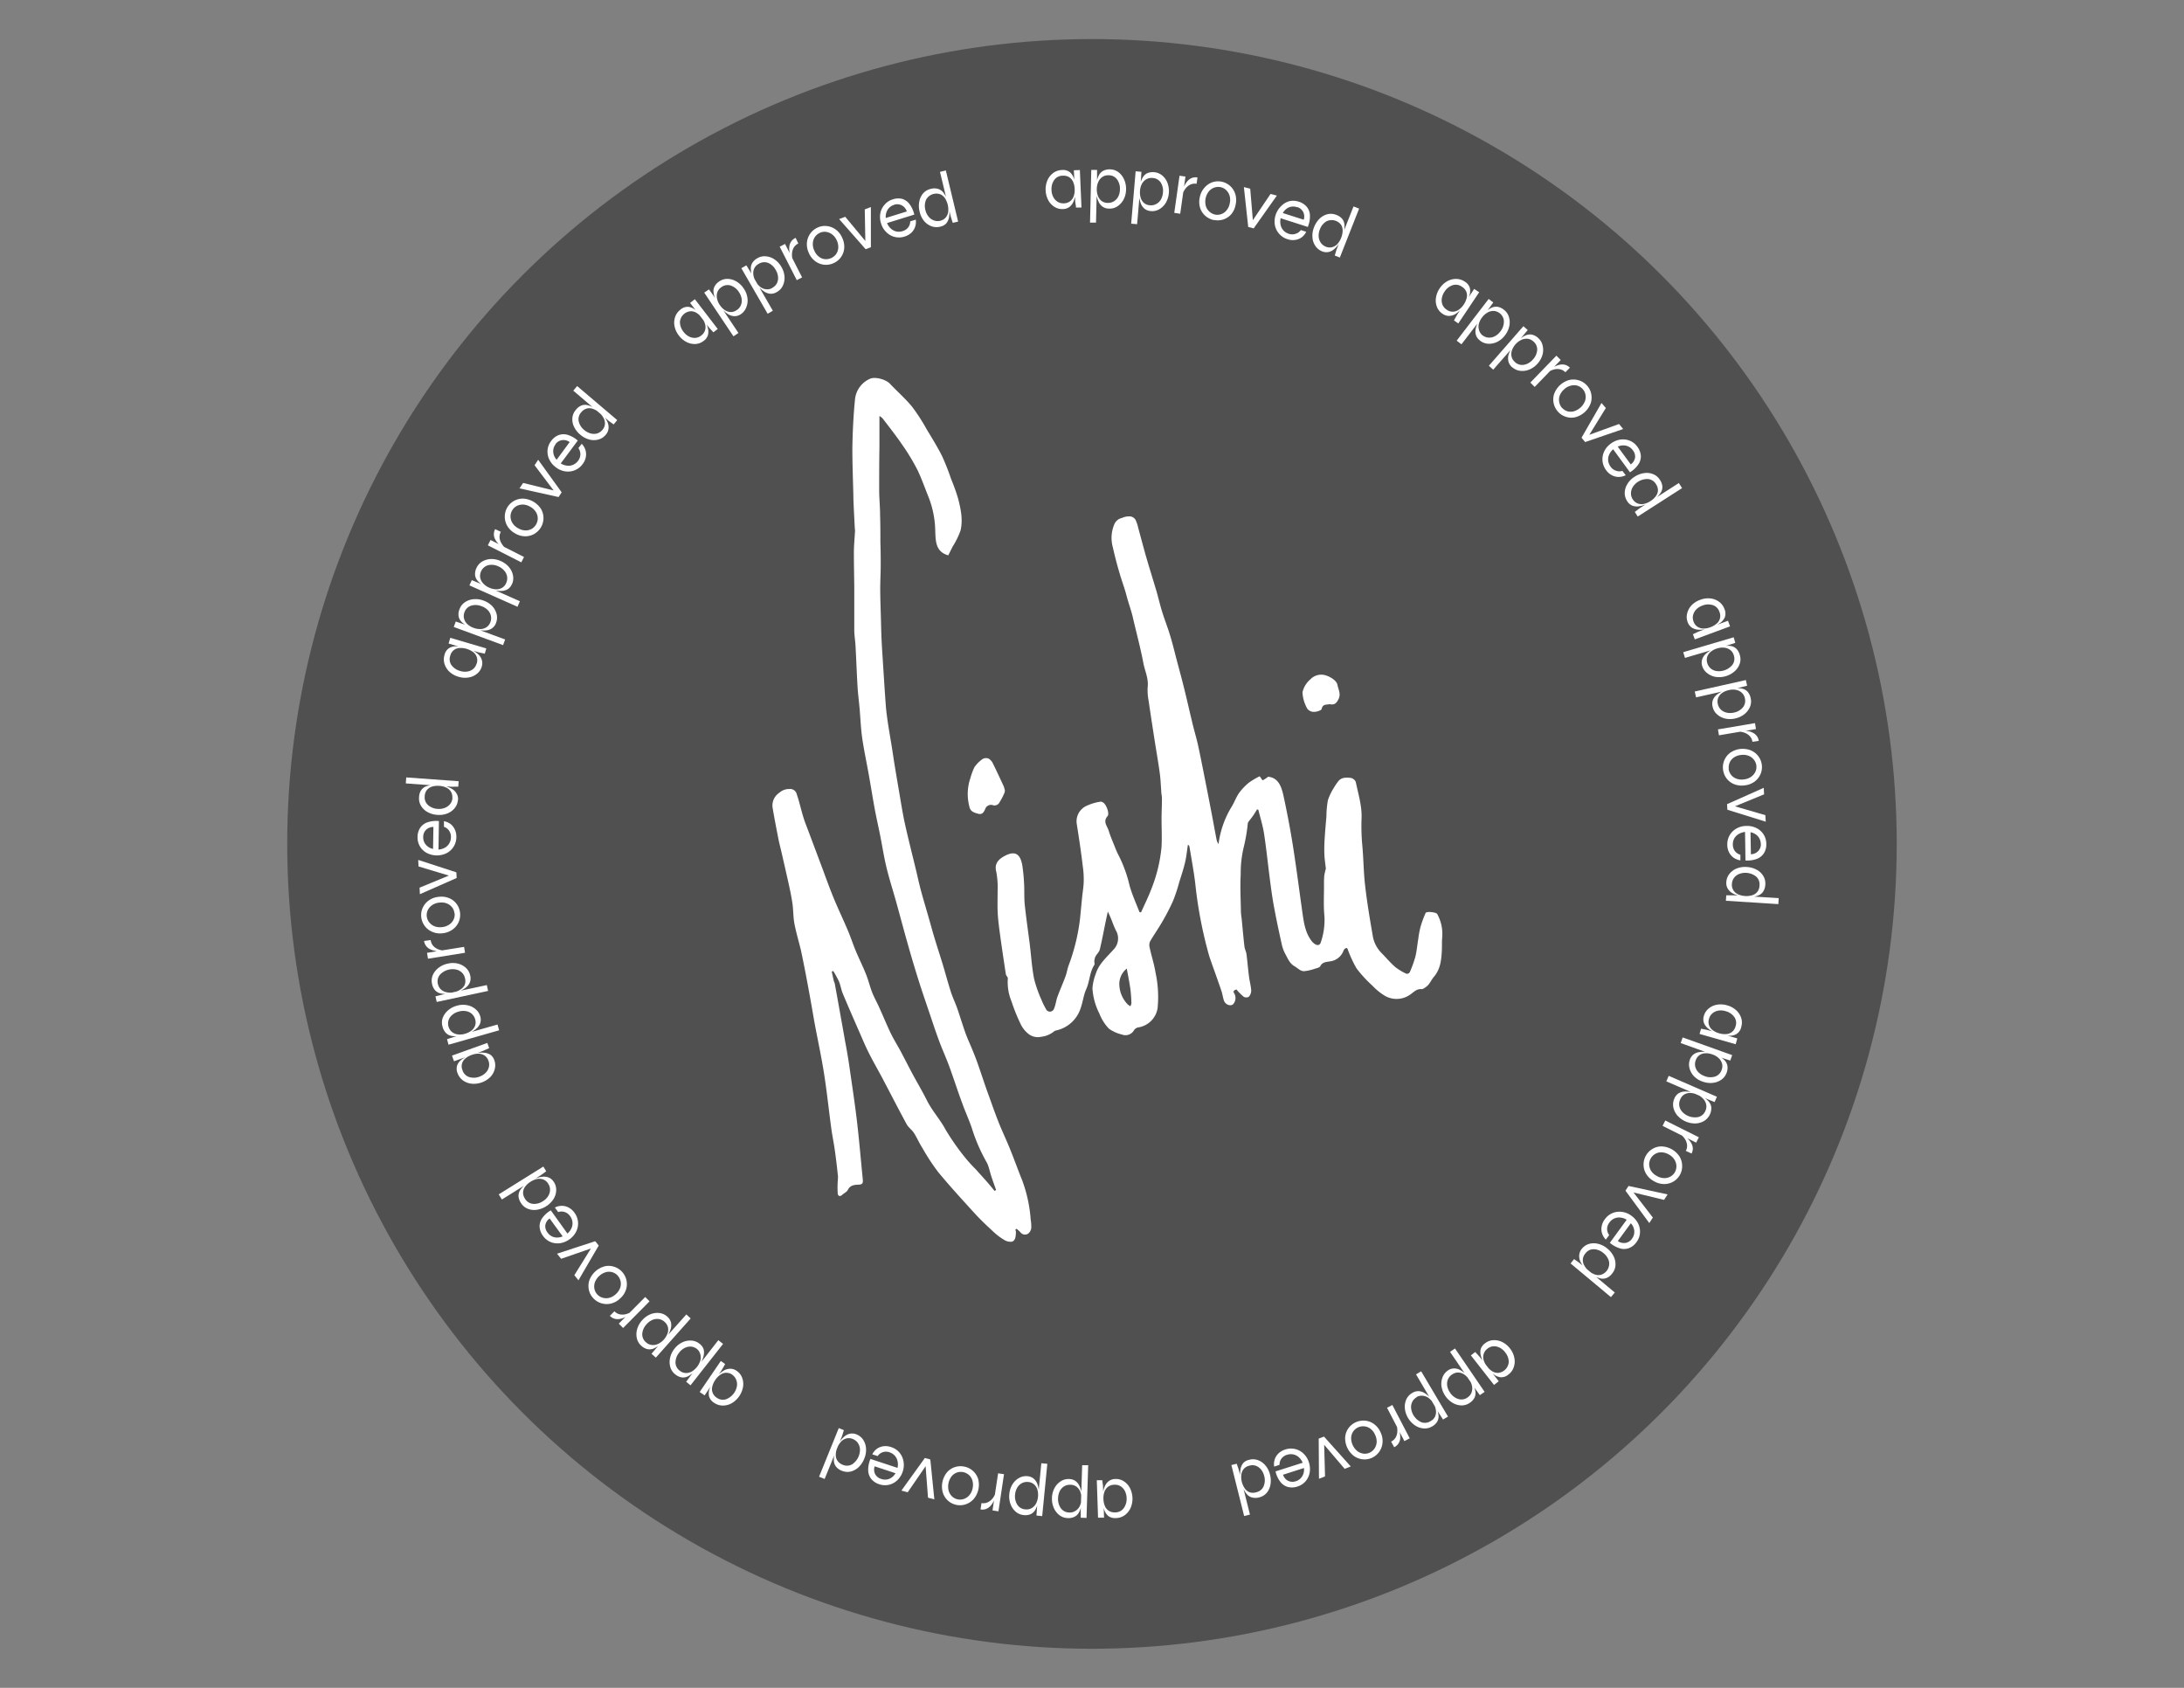 <svg id="Layer_1" data-name="Layer 1" xmlns="http://www.w3.org/2000/svg" viewBox="0 0 503.21 388.84"><rect x="0" y="0" width="503.21" height="388.84" fill="#808080" stroke="none"/><defs><style>.cls-1{fill:#505050;}.cls-2,.cls-3{fill:#fff;}.cls-2{fill-rule:evenodd;}</style></defs><circle class="cls-1" cx="251.6" cy="194.42" r="185.42"/><path class="cls-2" d="M331.14,210.56c-.25-.42-2.48-.66-2.67-.23a25.92,25.92,0,0,0-1.17,3.19,22.87,22.87,0,0,0-.53,2.86c-.23,1.36-.34,2.74-.67,4.07a25.4,25.4,0,0,1-1.3,3.57.8.8,0,0,1-.73.32,12.4,12.4,0,0,1-2.56-1.53c-1.16-1-2.15-2.2-3.23-3.29a7.25,7.25,0,0,1-2-4c-.66-3.83-1.31-7.67-1.75-11.53-.37-3.19-.36-6.43-.68-9.63a49,49,0,0,1-.13-6.06c.07-2.72-.78-5.47-1.35-8.19a1.65,1.65,0,0,0-1.21-.91c-1-.09-2.11-.15-2.84.83a12.45,12.45,0,0,0-.94,1.38,13.41,13.41,0,0,0-1.42,2.93,21.48,21.48,0,0,0-.34,3.7c-.15,1.78-.31,3.56-.42,5.35a34.06,34.06,0,0,0-.05,3.5c.05,1.12.23,2.23.34,3.23a13.61,13.61,0,0,0-.37,1.64c-.07.82-.06,1.66-.06,2.49,0,2.27-.13,4.56.1,6.82a15.85,15.85,0,0,1-.83,6c-.22.76-.79.76-1.31.46a3.36,3.36,0,0,1-1-1c-1.3-1.86-1.61-4-1.92-6.19-.74-5.18-1.39-10.38-2.21-15.54-.61-3.86-1.35-7.71-2.18-11.53-.45-2-1.13-4.08-3.51-4.33a9.25,9.25,0,0,1-1.26.83c-.07,0-.37-.48-.7-.93a17,17,0,0,0-2.46,1.45,12.64,12.64,0,0,0-2.33,2.46c-.68,1-1.06,2.13-1.69,3.14a21.69,21.69,0,0,0-3,8.56,2.59,2.59,0,0,1-.45-1c-.38-1.95-.73-3.91-1.1-5.85-.53-2.75-1.06-5.5-1.61-8.24-.5-2.54-1-5.09-1.55-7.62-.41-1.88-1-3.74-1.42-5.62-.61-2.49-1.16-5-1.78-7.47-.52-2.13-1.1-4.24-1.66-6.35s-1-4-1.62-6c-.55-1.82-1.26-3.6-1.82-5.42-.48-1.53-.83-3.1-1.28-4.65-.76-2.57-1.57-5.13-2.32-7.71-.67-2.31-1.27-4.65-1.92-7a8.09,8.09,0,0,0-.64-1.85,1.85,1.85,0,0,0-1-.68,3.79,3.79,0,0,0-2.06.33,2.46,2.46,0,0,0-1.77,1.44,8,8,0,0,0-.38,5.22c.47,2.09,1,4.15,1.62,6.21.47,1.65,1.1,3.26,1.53,4.92s1,3.19,1.42,4.83c.81,3.59,1.8,7.15,2.48,10.76.35,1.86,1.25,3.63,1,5.63a12.53,12.53,0,0,0,.22,3.1c.44,3.06.92,6.11,1.39,9.16.39,2.52.84,5,1.18,7.54.19,1.36.23,2.73.34,4.1,0,.57.16,1.14.16,1.71,0,1.51-.08,3-.09,4.54,0,2.19.11,4.4,0,6.58A34.69,34.69,0,0,1,265.2,205c-.67,1.77-1.53,3.47-2.3,5.2l-.36-.08c-.77-2-1.69-4-2.27-6.07a30.55,30.55,0,0,0-2.51-6.95,16.62,16.62,0,0,1-.84-1.87c-.51-1.28-1.07-2.55-1.47-3.86-.32-1.06-1.4-2.06-.27-3.34.53-.59-.31-2.79-1.05-3.17-.18-.09-.41-.22-.58-.17a11.71,11.71,0,0,0-3.29,1,3.91,3.91,0,0,0-2.16,4.17c.51,3.23,1,6.46,1.38,9.7a20.68,20.68,0,0,1,.22,3.24c0,1.34-.25,2.69-.38,4-.16,1.61-.31,3.22-.47,4.83a46.13,46.13,0,0,1-2.65,10.85c-.29.8-.4,1.66-.7,2.45-.58,1.58-1.27,3.11-1.85,4.69-.32.88-.41,1.86-.78,2.72a1,1,0,0,1-1.9.06,14.5,14.5,0,0,1-1-2.05,28.38,28.38,0,0,1-1.71-4.86c-.51-2.62-.67-5.3-1-8-.38-3-.83-6.05-1.15-9.08-.16-1.57-.06-3.16-.15-4.73a39.29,39.29,0,0,0-.42-4.35c-.43-2.44-1.54-3.55-4.2-2.06-1.22.68-2.3,1.69-1.79,3.57a19.7,19.7,0,0,1,.31,4.43c0,1.51-.05,3,0,4.54s.25,3.2.46,4.79c.44,3.27.93,6.53,1.43,9.8.05.37.51.73.46,1.05a11.58,11.58,0,0,0,.85,5.25,41.62,41.62,0,0,0,2,5,6.46,6.46,0,0,0,1.68,2.3,3.48,3.48,0,0,0,3.11.86,5.74,5.74,0,0,0,3.08-1.3,1.25,1.25,0,0,1,.49-.18,7.64,7.64,0,0,0,5.63-5.3c.47-1.37.63-2.87,1.22-4.18.82-1.81.76-3.89,1.87-5.6.12-.2,0-.57,0-.85a3,3,0,0,1,.26-1.08c.29-.56.84-1,1-1.62.53-2.18.93-4.4,1.39-6.61.15-.71.31-1.42.46-2.12.75,1.43,1.17,2.9,1.82,4.26a3.66,3.66,0,0,1-.51,4.49c-1.54,1.73-3.39,3.28-4.1,5.62a11.24,11.24,0,0,0-.75,3.31,14.73,14.73,0,0,0,1.58,5.77,10.57,10.57,0,0,0,2.2,3.5,8.26,8.26,0,0,0,3,1.36,2.25,2.25,0,0,0,2.8-1,1.56,1.56,0,0,1,.87-.62,5.34,5.34,0,0,0,4.55-4.39,26.33,26.33,0,0,0-.47-8.26c-.31-2-1-4-1.41-6.06a2,2,0,0,1,.23-1.25c.88-1.49,1.88-2.91,2.74-4.41a50.34,50.34,0,0,0,2.5-4.84,39,39,0,0,0,1.41-4.28c.48-1.53,1-3.05,1.35-4.6.31-1.32.44-2.68.64-4a.61.61,0,0,1,.36.44c.46,2.83,1,5.65,1.34,8.5A99.25,99.25,0,0,0,278.54,220c.22.73.48,1.45.73,2.17.72,2,1.47,4.1,2.17,6.16.24.72.32,1.5.58,2.22.35.93,1.53,1.34,2.11.79a2.15,2.15,0,0,0,.3-2.4c-.45-.6-.1-.78.44-1a14.12,14.12,0,0,0,1.68,1.69,1.22,1.22,0,0,0,1.2,0,2.23,2.23,0,0,0,.54-1.47c-.08-1.09-.39-2.16-.52-3.25-.22-1.69-.35-3.39-.57-5.08-.08-.6-.4-1.17-.47-1.77-.24-2.06-.42-4.13-.62-6.2-.06-.6-.18-1.2-.19-1.8-.05-2.87-.21-5.76-.05-8.62a25.44,25.44,0,0,1,.7-6.29,40.12,40.12,0,0,0,.94-5.51.87.87,0,0,1,.18-.36c.39-.53.8-1,1.18-1.58s.51-.82.77-1.24l.29.09c.44,1.79,1,3.57,1.3,5.39.55,3.58.91,7.19,1.38,10.78.28,2.19.58,4.38,1,6.55.5,2.73,1.09,5.44,1.69,8.15a8.79,8.79,0,0,0,.87,2.41c.57,1,.93,2.1,2.14,2.8.71.41,1.32,1.14,2.18,1.11a11.22,11.22,0,0,0,2.52-.58c.42-.12,1-.25,1.18-.54.45-1,1.48-1,2.18-1.13a3.83,3.83,0,0,0,3.14-2.35,1.69,1.69,0,0,1,.31-.54.83.83,0,0,1,.52-.19c.08,0,.16.24.22.39a27.13,27.13,0,0,0,2,4.3,28.9,28.9,0,0,0,3.68,4,13.5,13.5,0,0,0,2.93,2.36,5.4,5.4,0,0,0,5.83-.39c.79-.54,1.44-1.32,2.57-1.19.29,0,.63-.26.91-.45.9-.58,1.24-1.62,1.87-2.35,1.51-1.76,1.72-3.76,1.85-5.86.07-1.07,0-2.15.09-3.22A9.47,9.47,0,0,0,331.14,210.56Zm-70.68,21.25a3.33,3.33,0,0,1-.62-.41,6.85,6.85,0,0,1-1.94-4.55,4.52,4.52,0,0,1,1.72-3.71c.31,1.74.62,3.2.82,4.67.15,1.08.2,2.18.25,3.28A2.32,2.32,0,0,1,260.46,231.81Z"/><path class="cls-2" d="M235.51,271.9c-1-2.46-1.89-5-2.89-7.42-.77-1.91-1.67-3.78-2.44-5.7s-1.51-4-2.22-6c-1-2.68-1.85-5.38-2.8-8.06-.4-1.13-.86-2.25-1.32-3.36s-1-2.25-1.4-3.4c-.67-1.87-1.23-3.77-1.88-5.64-.45-1.29-1.06-2.52-1.47-3.81-.68-2.1-1.24-4.24-1.88-6.35s-1.24-3.9-1.83-5.86c-.5-1.63-.94-3.28-1.41-4.92-.57-2-1.18-4-1.72-6-.45-1.65-.81-3.33-1.21-5-.86-3.58-1.78-7.15-2.57-10.75-.53-2.44-.91-4.91-1.33-7.36-.49-2.9-1-5.81-1.43-8.72s-1-5.81-1.37-8.73c-.23-1.63-.31-3.28-.43-4.92-.17-2.4-.31-4.8-.47-7.2-.11-1.85-.25-3.71-.33-5.57s-.11-3.82-.17-5.73-.12-3.81-.13-5.71c0-1.71.1-3.43.11-5.14s0-3.68-.07-5.51c0-2.12,0-4.24-.07-6.36,0-1.88-.2-3.75-.21-5.63,0-3.41,0-6.82.06-10.23,0-2.28,0-4.56,0-7a5.38,5.38,0,0,1,.75.59c1.52,2,3.1,4,4.52,6.08a48.6,48.6,0,0,1,3.51,5.82c1,2.09,1.77,4.33,2.65,6.5a22.31,22.31,0,0,1,1.43,7.59c.09,2.3.09,4.73,3,5.54.31-.63.65-1.3,1-2a18.94,18.94,0,0,0,1.81-3.67c.61-2.47.08-5-.54-7.39a40.18,40.18,0,0,0-1.58-4.42,56,56,0,0,0-2.1-5.35c-1.08-2.16-2.37-4.22-3.62-6.3a43.23,43.23,0,0,0-3.34-5.15c-1.55-1.87-3.4-3.49-5.08-5.26-.93-1-3.47-1.7-4.65-1.11A5.81,5.81,0,0,0,197,92c-.37,3.75-.55,7.53-.61,11.3,0,3.56.14,7.12.23,10.68,0,1.1.06,2.2.11,3.3.07,1.51.15,3,.23,4.54a2.87,2.87,0,0,1,.05.41c-.09,1.64-.25,3.29-.27,4.93,0,2.63.06,5.25.09,7.88,0,1.08,0,2.16,0,3.24,0,2.28,0,4.57,0,6.85,0,1.23.23,2.46.29,3.69.17,3.11.28,6.21.46,9.31.1,1.68.32,3.34.47,5,.2,2.28.28,4.57.6,6.84.4,2.8,1,5.57,1.5,8.35s.91,5.43,1.41,8.13c.44,2.36,1,4.71,1.44,7.06s.78,4.46,1.33,6.65c.63,2.55,1.44,5.06,2.15,7.6.84,3,1.64,6.07,2.5,9.1.8,2.85,1.63,5.69,2.52,8.51.82,2.65,1.73,5.27,2.62,7.9.72,2.15,1.43,4.3,2.22,6.43.73,2,1.62,3.91,2.35,5.9,1.07,2.91,2,5.86,3.09,8.77.67,1.86,1.51,3.66,2.14,5.53a39.63,39.63,0,0,0,3.44,7.91,6.18,6.18,0,0,1,.51,1.34c.19.61.33,1.23.53,1.83.35,1.07.74,2.12,1.11,3.18l-.36.2c-.43-.53-.86-1.07-1.31-1.59-1-1.16-2.06-2.31-3.09-3.46a33.28,33.28,0,0,1-2.79-3.14,55.19,55.19,0,0,1-4.06-5.87c-1.26-2.39-3.15-4.4-4.36-6.85-1-2-2.19-4-3.27-6-.94-1.75-1.83-3.53-2.77-5.29-.75-1.39-1.6-2.74-2.29-4.17-.95-2-1.77-4-2.68-6-.52-1.16-1.16-2.28-1.62-3.47s-.84-2.74-1.37-4.07c-.74-1.85-1.64-3.63-2.4-5.47-.7-1.69-1.25-3.44-2-5.12-1-2.34-2.1-4.63-3.07-7s-1.79-4.66-2.66-7c-1-2.66-2-5.33-3-8-.44-1.19-.94-2.38-1.31-3.59-.54-1.76-.92-3.56-1.52-5.29a1.55,1.55,0,0,0-1.66-1.21,3.41,3.41,0,0,0-2.38.88A3.51,3.51,0,0,0,178,186c.4,2.43.88,4.85,1.35,7.27.22,1.11.52,2.21.77,3.31.6,2.64,1.22,5.28,1.79,7.93.28,1.3.54,2.61.71,3.92s.15,2.94.42,4.37c.4,2.06,1,4.07,1.5,6.12.6,2.78,1.13,5.57,1.65,8.37s1,5.51,1.47,8.27c.73,3.91,1.58,7.8,2.2,11.73.66,4.19,1.1,8.43,1.67,12.64.22,1.67.58,3.31.81,5,.29,2,.52,4.06.74,6.1a10.46,10.46,0,0,1-.06,1.11,21.8,21.8,0,0,0,0,2.8c.06.61.5.8,1,.35s1.08-.67,1.32-1.15c.55-1.1,1.51-1.19,2.51-1.22s1-.51.94-1.24c-.44-4.39-.81-8.8-1.32-13.19s-1.16-8.54-1.77-12.81c-.28-2-.63-3.94-1-5.9-.38-2.19-.78-4.38-1.17-6.57s-.76-4.27-1.16-6.4c0-.3-.2-.58-.27-.88-.16-.7-.31-1.4-.47-2.1l.36-.12a22.18,22.18,0,0,1,1.31,2.39c.38.9.51,1.9.89,2.81,1.18,2.83,2.41,5.64,3.64,8.45.75,1.71,1.47,3.44,2.3,5.11,1,2,2.16,4,3.22,6,1.85,3.51,3.66,7.05,5.55,10.53.41.75,1.21,1.28,1.67,2,.73,1.14,1.26,2.4,2,3.55a48.65,48.65,0,0,0,3.63,5.52c2.73,3.29,5.63,6.46,8.52,9.62,1.32,1.44,2.76,2.78,4.2,4.11a13.91,13.91,0,0,0,2.38,1.8,2.75,2.75,0,0,0,1.86.46c.87-.3.86-1.3.92-2.12a2.09,2.09,0,0,0-.13-.65l.26-.21a7.26,7.26,0,0,1,.92.83,1.3,1.3,0,0,0,1.78.28,1.94,1.94,0,0,0,.7-1.29,8.63,8.63,0,0,0-.13-1.89A32.42,32.42,0,0,0,235.51,271.9Z"/><path class="cls-2" d="M225.42,187.48c.76.2,1.17-.18,1.54-1a1.43,1.43,0,0,1,1.94-.94,1.32,1.32,0,0,0,1.24-.45,15.67,15.67,0,0,0,1.28-2.4,2.06,2.06,0,0,0,.12-.53,6.51,6.51,0,0,0-.27-1c-.82-1.77-1.63-3.53-2.49-5.26a2.5,2.5,0,0,0-1-1.13,1.54,1.54,0,0,0-1.39.1,7.23,7.23,0,0,0-1.9,1.92,16.5,16.5,0,0,0-.92,2.51,11.35,11.35,0,0,0-.23,6.48C223.55,187,224.52,187.25,225.42,187.48Z"/><path class="cls-2" d="M302.76,164c.62,0,1.7-.34,1.76-.67.24-1.21,1.17-.93,1.85-1.11,1.13.28,1.6-.3,2-1.09.66-1.21,0-2.25-.22-3.38s-2.19-2.18-3.35-2.3a3.45,3.45,0,0,0-2.88,1.06,5.46,5.46,0,0,0-1.82,3,8.49,8.49,0,0,0,1.13,3.79A1.91,1.91,0,0,0,302.76,164Z"/><path class="cls-3" d="M244.86,48.16a3.22,3.22,0,0,1-1.9-.5,4.14,4.14,0,0,1-1.43-1.53,5.4,5.4,0,0,1-.18-4.62,4,4,0,0,1,1.34-1.67,3.48,3.48,0,0,1,2-.67,2.57,2.57,0,0,1,1.87.54,3.3,3.3,0,0,1,.93,1.59,10.86,10.86,0,0,1,.33,2.26,9.06,9.06,0,0,1-.08,1.43,5.51,5.51,0,0,1-.42,1.49,2.91,2.91,0,0,1-.89,1.18A2.53,2.53,0,0,1,244.86,48.16Zm.29-1.32a2.36,2.36,0,0,0,1.44-.5,2.46,2.46,0,0,0,.81-1.18,4.14,4.14,0,0,0,.21-1.59,4.37,4.37,0,0,0-.35-1.66,2.51,2.51,0,0,0-.91-1.09,2.46,2.46,0,0,0-1.46-.34,2.37,2.37,0,0,0-2,1,3.58,3.58,0,0,0-.61,2.32,3.54,3.54,0,0,0,.42,1.62,2.84,2.84,0,0,0,1,1.08A2.51,2.51,0,0,0,245.15,46.84Zm2.28-7.61,1.38-.06.37,8.64-1.27,0c0-.41-.09-.75-.13-1s-.05-.5-.06-.69Z"/><path class="cls-3" d="M251.44,39.14l1.33,0V41l-.24,10.29-1.38,0Zm4.12,8.92a2.57,2.57,0,0,1-1.55-.47,2.93,2.93,0,0,1-.91-1.17,5.4,5.4,0,0,1-.45-1.48,8.07,8.07,0,0,1-.1-1.43,10.47,10.47,0,0,1,.17-1.74,4.64,4.64,0,0,1,.49-1.43,2.44,2.44,0,0,1,1-1,3.2,3.2,0,0,1,1.6-.32,3.31,3.31,0,0,1,1.87.63A4.32,4.32,0,0,1,259,41.34a5.19,5.19,0,0,1,.45,2.33,5,5,0,0,1-.57,2.3,4.26,4.26,0,0,1-1.41,1.56A3.22,3.22,0,0,1,255.56,48.06Zm-.32-1.32a2.52,2.52,0,0,0,1.42-.37,2.71,2.71,0,0,0,1-1.1,3.73,3.73,0,0,0,.38-1.63,3.63,3.63,0,0,0-.66-2.31,2.37,2.37,0,0,0-2-.95,2.34,2.34,0,0,0-1.36.37,2.64,2.64,0,0,0-.94,1.11,4,4,0,0,0-.37,1.66,4.35,4.35,0,0,0,.25,1.59,2.69,2.69,0,0,0,.83,1.17A2.34,2.34,0,0,0,255.24,46.74Z"/><path class="cls-3" d="M261.66,39.46l1.33.12-.11,1.82L262,51.65l-1.37-.12Zm3.53,9.17a2.54,2.54,0,0,1-1.51-.57,3,3,0,0,1-.84-1.22,5.6,5.6,0,0,1-.34-1.51,7.63,7.63,0,0,1,0-1.43,11,11,0,0,1,.28-1.73,4.62,4.62,0,0,1,.58-1.39,2.4,2.4,0,0,1,1-.89,3.43,3.43,0,0,1,3.43.54A4.16,4.16,0,0,1,269,42.15a5.44,5.44,0,0,1-.41,4.61,4.21,4.21,0,0,1-1.51,1.46A3.23,3.23,0,0,1,265.19,48.63ZM265,47.29A2.42,2.42,0,0,0,266.4,47a2.69,2.69,0,0,0,1.06-1,3.85,3.85,0,0,0,.49-1.6,3.63,3.63,0,0,0-.51-2.35A2.4,2.4,0,0,0,265.52,41a2.34,2.34,0,0,0-1.38.29,2.66,2.66,0,0,0-1,1,3.89,3.89,0,0,0-.47,1.63,4.39,4.39,0,0,0,.14,1.6,2.65,2.65,0,0,0,.76,1.23A2.3,2.3,0,0,0,265,47.29Z"/><path class="cls-3" d="M271.77,40.48l1.37.19-1.21,8.57-1.37-.2Zm3.93,1.86a2.45,2.45,0,0,0-1.52.23,3.17,3.17,0,0,0-1.08.94,4.23,4.23,0,0,0-.61,1.14l.13-1a2.71,2.71,0,0,1,.14-.51,4.45,4.45,0,0,1,.37-.78,4.26,4.26,0,0,1,.63-.8,2.58,2.58,0,0,1,.91-.58,2.51,2.51,0,0,1,1.24-.1Z"/><path class="cls-3" d="M279.73,50.71a4.31,4.31,0,0,1-1.94-.92A4.12,4.12,0,0,1,276.55,48a4.73,4.73,0,0,1-.13-2.47,4.64,4.64,0,0,1,1.05-2.23A4.24,4.24,0,0,1,279.3,42a4.14,4.14,0,0,1,4.07.79,4.08,4.08,0,0,1,1.22,1.83,4.63,4.63,0,0,1,.12,2.47,4.7,4.7,0,0,1-1,2.24,4.13,4.13,0,0,1-3.95,1.35Zm.25-1.27a2.73,2.73,0,0,0,2.64-1,3.45,3.45,0,0,0,.73-1.63,3.51,3.51,0,0,0-.06-1.78,3,3,0,0,0-.82-1.28,2.69,2.69,0,0,0-1.27-.64,2.75,2.75,0,0,0-1.42.11,2.91,2.91,0,0,0-1.25.86,3.89,3.89,0,0,0-.68,3.43,2.68,2.68,0,0,0,.84,1.27A2.77,2.77,0,0,0,280,49.44Z"/><path class="cls-3" d="M288.72,51.35l-.4-.11,4.42-6.56,1.46.38-5.34,7.55-1.26-.32-1-9.19,1.46.37Z"/><path class="cls-3" d="M299.72,53l1.24.4a3.55,3.55,0,0,1-1,1.25,3.32,3.32,0,0,1-1.51.62,3.7,3.7,0,0,1-1.81-.17,4.12,4.12,0,0,1-1.89-1.21,4.2,4.2,0,0,1-1-2,4.74,4.74,0,0,1,.17-2.37,4.88,4.88,0,0,1,1.23-2A4.19,4.19,0,0,1,297,46.37a4,4,0,0,1,2.23.09,3.85,3.85,0,0,1,1.86,1.19,3.26,3.26,0,0,1,.73,2,6.24,6.24,0,0,1-.49,2.63l-6.26-2a3.57,3.57,0,0,0,0,1.56,2.64,2.64,0,0,0,.65,1.25,2.76,2.76,0,0,0,1.24.77,2.42,2.42,0,0,0,1.57,0A2.27,2.27,0,0,0,299.72,53Zm-.81-5.24a2.64,2.64,0,0,0-1.9,0,3,3,0,0,0-1.44,1.32l4.82,1.54a2.39,2.39,0,0,0-.17-1.87A2.31,2.31,0,0,0,298.91,47.71Z"/><path class="cls-3" d="M304.63,57.91a3.32,3.32,0,0,1-1.55-1.24,3.94,3.94,0,0,1-.68-2,5.13,5.13,0,0,1,.37-2.33,5.48,5.48,0,0,1,1.31-2,4,4,0,0,1,1.82-1,3.35,3.35,0,0,1,2,.17,3.15,3.15,0,0,1,1.35.91,2.42,2.42,0,0,1,.51,1.25,4.63,4.63,0,0,1-.09,1.51,12.65,12.65,0,0,1-.52,1.67,7.83,7.83,0,0,1-.66,1.28,5.6,5.6,0,0,1-1,1.19,3.07,3.07,0,0,1-1.29.72A2.63,2.63,0,0,1,304.63,57.91Zm.8-1.1a2.33,2.33,0,0,0,1.52.13,2.5,2.5,0,0,0,1.22-.75,4.56,4.56,0,0,0,.83-1.37,4.42,4.42,0,0,0,.35-1.66A2.39,2.39,0,0,0,309,51.8a2.71,2.71,0,0,0-3.4-.8,3.62,3.62,0,0,0-1.5,1.87,3.77,3.77,0,0,0-.27,1.65,2.87,2.87,0,0,0,.49,1.4A2.5,2.5,0,0,0,305.43,56.81Zm6.43-9.25,1.29.5-4.44,11.27-1.17-.46c.07-.25.16-.53.26-.87s.18-.59.26-.79Z"/><path class="cls-3" d="M332.34,72.26a3.2,3.2,0,0,1-1.24-1.52,4,4,0,0,1-.25-2.08,5.05,5.05,0,0,1,.85-2.21,5.15,5.15,0,0,1,1.72-1.64,4.12,4.12,0,0,1,2.07-.55,3.54,3.54,0,0,1,2,.62,2.54,2.54,0,0,1,1.19,1.53,3.22,3.22,0,0,1-.19,1.84,10.38,10.38,0,0,1-1.06,2,9.48,9.48,0,0,1-.91,1.11,6.23,6.23,0,0,1-1.21,1,3,3,0,0,1-1.42.42A2.54,2.54,0,0,1,332.34,72.26Zm1-.9a2.31,2.31,0,0,0,1.45.45,2.46,2.46,0,0,0,1.35-.48,4.25,4.25,0,0,0,1.11-1.16,4.57,4.57,0,0,0,.69-1.55,2.4,2.4,0,0,0-.09-1.41,2.52,2.52,0,0,0-1-1.14,2.4,2.4,0,0,0-2.17-.36,3.63,3.63,0,0,0-1.87,1.51,3.79,3.79,0,0,0-.61,1.56,2.78,2.78,0,0,0,.18,1.47A2.45,2.45,0,0,0,333.36,71.36Zm6.32-4.8,1.15.77L336,74.52l-1-.7.51-.91c.13-.24.25-.44.35-.6Z"/><path class="cls-3" d="M343,68.87l1.06.81L343,71.15l-6.27,8.17-1.1-.84Zm-1.93,9.63a2.56,2.56,0,0,1-1-1.3,3,3,0,0,1-.05-1.48,5.68,5.68,0,0,1,.51-1.45,8.56,8.56,0,0,1,.76-1.22,10.85,10.85,0,0,1,1.17-1.31,4.62,4.62,0,0,1,1.24-.86,2.36,2.36,0,0,1,1.34-.2,3.13,3.13,0,0,1,1.47.68A3.22,3.22,0,0,1,347.66,73a4.22,4.22,0,0,1,.1,2.1,5.15,5.15,0,0,1-1,2.15,5,5,0,0,1-1.81,1.52,4.26,4.26,0,0,1-2.06.42A3.22,3.22,0,0,1,341.05,78.5Zm.52-1.25a2.49,2.49,0,0,0,1.37.53,2.71,2.71,0,0,0,1.45-.31,3.75,3.75,0,0,0,1.26-1.08,3.64,3.64,0,0,0,.84-2.25,2.44,2.44,0,0,0-1-2,2.4,2.4,0,0,0-1.32-.5,2.67,2.67,0,0,0-1.41.34,4,4,0,0,0-1.28,1.12,4.35,4.35,0,0,0-.74,1.43,2.71,2.71,0,0,0,0,1.44A2.41,2.41,0,0,0,341.57,77.25Z"/><path class="cls-3" d="M351,75.15l1,.88-1.16,1.4-6.79,7.74-1-.91Zm-2.56,9.49a2.56,2.56,0,0,1-.88-1.36,3,3,0,0,1,0-1.48,6.15,6.15,0,0,1,.61-1.42,8.47,8.47,0,0,1,.84-1.16A11.08,11.08,0,0,1,350.34,78a4.63,4.63,0,0,1,1.29-.78A2.42,2.42,0,0,1,353,77.1a3.12,3.12,0,0,1,1.42.78,3.21,3.21,0,0,1,1,1.68,4.2,4.2,0,0,1,0,2.11,5.11,5.11,0,0,1-1.14,2.08,5,5,0,0,1-1.92,1.39,4.11,4.11,0,0,1-2.08.29A3.29,3.29,0,0,1,348.48,84.64Zm.61-1.22a2.5,2.5,0,0,0,1.32.63,2.81,2.81,0,0,0,1.47-.22,3.68,3.68,0,0,0,1.34-1,3.61,3.61,0,0,0,1-2.19,2.38,2.38,0,0,0-.91-2,2.32,2.32,0,0,0-1.28-.59,2.8,2.8,0,0,0-1.43.24,4.16,4.16,0,0,0-1.35,1,4.34,4.34,0,0,0-.83,1.38,2.61,2.61,0,0,0-.11,1.43A2.23,2.23,0,0,0,349.09,83.42Z"/><path class="cls-3" d="M358.6,81.94l1,1-6,6.2-1-1Zm2.07,3.82a2.43,2.43,0,0,0-1.37-.71,3,3,0,0,0-1.41.12,4,4,0,0,0-1.17.56l.69-.73a2.78,2.78,0,0,1,.41-.32,4.06,4.06,0,0,1,.76-.41,4.29,4.29,0,0,1,1-.28,2.44,2.44,0,0,1,2.14.72Z"/><path class="cls-3" d="M359,94.88A4.26,4.26,0,0,1,358,93a4.13,4.13,0,0,1,.07-2.2,5.15,5.15,0,0,1,3.51-3.26,4.27,4.27,0,0,1,2.22.09,4.06,4.06,0,0,1,1.81,1.14,4,4,0,0,1,1,1.89,4.12,4.12,0,0,1-.09,2.2A5.15,5.15,0,0,1,363,96.11a4,4,0,0,1-2.19-.08A4.1,4.1,0,0,1,359,94.88Zm.95-.88a2.69,2.69,0,0,0,1.2.75,2.81,2.81,0,0,0,1.5,0,4,4,0,0,0,2.55-2.37,2.8,2.8,0,0,0,.09-1.51,2.54,2.54,0,0,0-.65-1.26,2.71,2.71,0,0,0-1.2-.76,2.93,2.93,0,0,0-1.53,0,3.45,3.45,0,0,0-1.57.89,3.51,3.51,0,0,0-1,1.48,2.82,2.82,0,0,0-.06,1.52A2.85,2.85,0,0,0,359.92,94Z"/><path class="cls-3" d="M365.86,100.7l-.26-.32,7.44-2.7.95,1.16-8.76,3-.83-1,4.6-8,1,1.16Z"/><path class="cls-3" d="M373.81,108.48l.77,1a3.6,3.6,0,0,1-1.59.4,3.32,3.32,0,0,1-1.58-.38,3.76,3.76,0,0,1-1.36-1.2,4.16,4.16,0,0,1-.44-4.28,4.63,4.63,0,0,1,1.53-1.82,4.89,4.89,0,0,1,2.19-.93,4.26,4.26,0,0,1,2.19.26,4,4,0,0,1,1.74,1.39,3.89,3.89,0,0,1,.8,2.05,3.23,3.23,0,0,1-.56,2,6.28,6.28,0,0,1-1.94,1.84l-3.88-5.31a3.68,3.68,0,0,0-.93,1.26,2.82,2.82,0,0,0-.21,1.4,2.92,2.92,0,0,0,.55,1.35,2.43,2.43,0,0,0,1.26.94A2.28,2.28,0,0,0,373.81,108.48Zm2.43-4.72a2.7,2.7,0,0,0-1.56-1.08,3,3,0,0,0-1.94.22l3,4.09a2.4,2.4,0,0,0,1-1.61A2.31,2.31,0,0,0,376.24,103.76Z"/><path class="cls-3" d="M374.88,115.4a3.35,3.35,0,0,1-.53-1.91,4,4,0,0,1,.62-2,5,5,0,0,1,1.67-1.67,5.36,5.36,0,0,1,2.22-.83,3.87,3.87,0,0,1,2.07.26,3.23,3.23,0,0,1,1.54,1.32,3.07,3.07,0,0,1,.55,1.52,2.4,2.4,0,0,1-.32,1.32,4.46,4.46,0,0,1-1,1.16,12.61,12.61,0,0,1-1.41,1.05,9,9,0,0,1-1.28.65,5.93,5.93,0,0,1-1.49.38,2.91,2.91,0,0,1-1.47-.18A2.55,2.55,0,0,1,374.88,115.4Zm1.29-.42a2.37,2.37,0,0,0,1.15,1,2.56,2.56,0,0,0,1.43.11,4.34,4.34,0,0,0,1.49-.62,4.62,4.62,0,0,0,1.25-1.13A2.4,2.4,0,0,0,382,113a2.5,2.5,0,0,0-.43-1.43,2.4,2.4,0,0,0-1.85-1.21,4,4,0,0,0-3.5,1.81,2.77,2.77,0,0,0-.43,1.42A2.44,2.44,0,0,0,376.17,115Zm10.65-3.7.74,1.17L377.35,119l-.68-1.06.72-.55c.27-.21.5-.37.67-.48Z"/><path class="cls-3" d="M388.84,143.3a3.28,3.28,0,0,1-.1-2,4.07,4.07,0,0,1,1-1.84,5,5,0,0,1,2-1.27,5,5,0,0,1,2.35-.32,4.14,4.14,0,0,1,2,.77,3.53,3.53,0,0,1,1.24,1.67,2.53,2.53,0,0,1,.06,1.94,3.16,3.16,0,0,1-1.23,1.38,10.57,10.57,0,0,1-2.05,1,8.14,8.14,0,0,1-1.38.36,5.76,5.76,0,0,1-1.55.07,3.13,3.13,0,0,1-1.4-.49A2.65,2.65,0,0,1,388.84,143.3Zm1.36-.13a2.32,2.32,0,0,0,.91,1.22,2.57,2.57,0,0,0,1.37.41,4.49,4.49,0,0,0,1.58-.29,4.35,4.35,0,0,0,1.47-.85,2.3,2.3,0,0,0,.64-2.69,2.38,2.38,0,0,0-1.55-1.57,3.55,3.55,0,0,0-2.39.12,3.72,3.72,0,0,0-1.42.9,2.83,2.83,0,0,0-.71,1.3A2.41,2.41,0,0,0,390.2,143.17Zm7.94-.16.48,1.29-8.12,3-.44-1.19.95-.44a6.56,6.56,0,0,1,.63-.27Z"/><path class="cls-3" d="M399.45,146.82l.38,1.28-1.73.56-9.87,2.91-.4-1.32Zm-7.24,6.65a2.57,2.57,0,0,1,0-1.62,3.09,3.09,0,0,1,.83-1.23,5.56,5.56,0,0,1,1.28-.87,7.91,7.91,0,0,1,1.33-.54,12,12,0,0,1,1.71-.37,4.45,4.45,0,0,1,1.51,0,2.39,2.39,0,0,1,1.2.62,3.17,3.17,0,0,1,.79,1.42,3.34,3.34,0,0,1,0,2,4.14,4.14,0,0,1-1.16,1.75,5.46,5.46,0,0,1-4.44,1.31,4.34,4.34,0,0,1-1.92-.87A3.28,3.28,0,0,1,392.21,153.47Zm1.16-.71a2.56,2.56,0,0,0,.79,1.24,2.69,2.69,0,0,0,1.35.6,4.05,4.05,0,0,0,3.67-1.46,2.4,2.4,0,0,0,.3-2.18,2.33,2.33,0,0,0-.77-1.18,2.74,2.74,0,0,0-1.34-.56,4,4,0,0,0-1.69.16,4.06,4.06,0,0,0-1.44.72,2.59,2.59,0,0,0-.86,1.15A2.35,2.35,0,0,0,393.37,152.76Z"/><path class="cls-3" d="M402.26,156.67l.29,1.3-1.76.44-10,2.25-.31-1.35Zm-7.66,6.14a2.54,2.54,0,0,1,.09-1.61,2.93,2.93,0,0,1,.9-1.17,6,6,0,0,1,1.34-.79,7.63,7.63,0,0,1,1.36-.44,11.16,11.16,0,0,1,1.73-.26,4.51,4.51,0,0,1,1.5.14,2.32,2.32,0,0,1,1.16.7,3.15,3.15,0,0,1,.69,1.47,3.24,3.24,0,0,1-.16,2,4.21,4.21,0,0,1-1.27,1.67,5.16,5.16,0,0,1-2.15,1,5,5,0,0,1-2.37,0,4.11,4.11,0,0,1-1.85-1A3.12,3.12,0,0,1,394.6,162.81Zm1.2-.62a2.49,2.49,0,0,0,.71,1.29,2.73,2.73,0,0,0,1.3.69,3.82,3.82,0,0,0,1.68,0,3.62,3.62,0,0,0,2.08-1.19,2.43,2.43,0,0,0,.45-2.16,2.36,2.36,0,0,0-.7-1.23,2.73,2.73,0,0,0-1.29-.65,3.94,3.94,0,0,0-1.7.05,4.16,4.16,0,0,0-1.49.62,2.63,2.63,0,0,0-.93,1.09A2.31,2.31,0,0,0,395.8,162.19Z"/><path class="cls-3" d="M404.36,166.59l.23,1.37-8.53,1.44-.23-1.36Zm-.59,4.31a2.33,2.33,0,0,0-.68-1.38,3.17,3.17,0,0,0-1.21-.74,4.08,4.08,0,0,0-1.28-.23l1-.19a3.35,3.35,0,0,1,.52,0,5.18,5.18,0,0,1,.86.12,3.94,3.94,0,0,1,.95.36,2.58,2.58,0,0,1,.83.69,2.45,2.45,0,0,1,.47,1.15Z"/><path class="cls-3" d="M397,177.28a4.17,4.17,0,0,1,1.65-3.86,5.09,5.09,0,0,1,4.76-.55,4.18,4.18,0,0,1,2.53,3.37,4.17,4.17,0,0,1-.31,2.12,4.24,4.24,0,0,1-1.38,1.72,4.75,4.75,0,0,1-2.31.86,4.68,4.68,0,0,1-2.45-.31,4.07,4.07,0,0,1-1.72-1.36A4.16,4.16,0,0,1,397,177.28Zm1.29-.15a2.71,2.71,0,0,0,1.72,2.23,3.37,3.37,0,0,0,1.77.2,3.5,3.5,0,0,0,1.68-.6,3,3,0,0,0,1-1.17,2.61,2.61,0,0,0,.22-1.4,2.72,2.72,0,0,0-.53-1.32,2.92,2.92,0,0,0-1.21-.93,3.43,3.43,0,0,0-1.79-.21,3.58,3.58,0,0,0-1.68.6,2.77,2.77,0,0,0-1.15,2.6Z"/><path class="cls-3" d="M399.15,186l0-.42,7.6,2.22.09,1.5L398,186.55l-.07-1.29,8.45-3.76.08,1.5Z"/><path class="cls-3" d="M401,196.91l0,1.3a3.79,3.79,0,0,1-1.53-.59,3.45,3.45,0,0,1-1.07-1.23,3.85,3.85,0,0,1-.42-1.77,4.24,4.24,0,0,1,.54-2.19,4.17,4.17,0,0,1,1.57-1.55,4.58,4.58,0,0,1,2.3-.6,4.81,4.81,0,0,1,2.33.5,4.13,4.13,0,0,1,1.63,1.47,4,4,0,0,1,.62,2.14,3.77,3.77,0,0,1-.53,2.14,3.32,3.32,0,0,1-1.62,1.33,6.4,6.4,0,0,1-2.65.38l-.1-6.58a3.61,3.61,0,0,0-1.48.5,2.66,2.66,0,0,0-1,1,2.76,2.76,0,0,0-.33,1.42,2.46,2.46,0,0,0,.48,1.49A2.3,2.3,0,0,0,401,196.91Zm4.7-2.45a2.7,2.7,0,0,0-.66-1.79,3,3,0,0,0-1.71-.94l.09,5.07a2.37,2.37,0,0,0,1.71-.76A2.28,2.28,0,0,0,405.72,194.46Z"/><path class="cls-3" d="M409.83,206.91l-.09,1.38-12.08-.77.08-1.26.9,0h.83Zm-12.07-3.71a3.26,3.26,0,0,1,.7-1.86,4.07,4.07,0,0,1,1.67-1.25,5.09,5.09,0,0,1,2.34-.35,5.22,5.22,0,0,1,2.28.63,3.89,3.89,0,0,1,1.52,1.43,3.3,3.3,0,0,1,.47,2,3.23,3.23,0,0,1-.46,1.55,2.37,2.37,0,0,1-1,.88,4.41,4.41,0,0,1-1.47.37,11.23,11.23,0,0,1-1.75,0,8.6,8.6,0,0,1-1.41-.23,5.28,5.28,0,0,1-1.44-.57,3,3,0,0,1-1.08-1A2.56,2.56,0,0,1,397.76,203.2Zm1.29.43a2.3,2.3,0,0,0,.34,1.48,2.55,2.55,0,0,0,1.09.93,4.58,4.58,0,0,0,1.56.38,4.51,4.51,0,0,0,1.69-.18A2.32,2.32,0,0,0,405.4,204a2.37,2.37,0,0,0-.78-2.06,4,4,0,0,0-3.89-.6,2.76,2.76,0,0,0-1.19.89A2.5,2.5,0,0,0,399.05,203.63Z"/><path class="cls-3" d="M400.29,239.23l-.38,1.34-8.32-2.37.35-1.21,1,.2c.27.05.49.1.67.15ZM392.6,234a3.28,3.28,0,0,1,1.08-1.65,4,4,0,0,1,1.9-.88,5,5,0,0,1,2.36.14,5,5,0,0,1,2.09,1.13,4.08,4.08,0,0,1,1.16,1.8,3.51,3.51,0,0,1,0,2.08,2.5,2.5,0,0,1-1.09,1.6,3.13,3.13,0,0,1-1.81.39,10.28,10.28,0,0,1-2.25-.4,8.07,8.07,0,0,1-1.33-.52,5.58,5.58,0,0,1-1.29-.86,3.11,3.11,0,0,1-.84-1.22A2.59,2.59,0,0,1,392.6,234Zm1.18.69a2.32,2.32,0,0,0,0,1.52,2.54,2.54,0,0,0,.87,1.14,4.44,4.44,0,0,0,1.45.7,4.63,4.63,0,0,0,1.69.18,2.43,2.43,0,0,0,1.31-.52,2.48,2.48,0,0,0,.79-1.28,2.37,2.37,0,0,0-.33-2.18,3.58,3.58,0,0,0-2-1.31,3.69,3.69,0,0,0-1.67-.11,2.83,2.83,0,0,0-1.34.63A2.4,2.4,0,0,0,393.78,234.69Z"/><path class="cls-3" d="M399.11,243.08l-.45,1.25-1.73-.56-9.69-3.47.46-1.3Zm-9.77,1.1a2.62,2.62,0,0,1,.94-1.32,3,3,0,0,1,1.4-.5,5.31,5.31,0,0,1,1.54,0,7.42,7.42,0,0,1,1.39.35,10.27,10.27,0,0,1,1.6.7,4.76,4.76,0,0,1,1.2.92,2.35,2.35,0,0,1,.6,1.22,3.16,3.16,0,0,1-.19,1.61,3.26,3.26,0,0,1-1.19,1.57,4.2,4.2,0,0,1-2,.74,5.17,5.17,0,0,1-2.36-.3,5,5,0,0,1-2-1.26,4.34,4.34,0,0,1-1-1.83A3.32,3.32,0,0,1,389.34,244.18Zm1.36.12a2.45,2.45,0,0,0-.09,1.46,2.71,2.71,0,0,0,.73,1.28,3.81,3.81,0,0,0,1.43.88,3.6,3.6,0,0,0,2.39.1,2.39,2.39,0,0,0,1.53-1.58,2.36,2.36,0,0,0,.08-1.41,2.82,2.82,0,0,0-.75-1.24,3.93,3.93,0,0,0-1.47-.87,4.27,4.27,0,0,0-1.58-.27,2.61,2.61,0,0,0-1.37.42A2.33,2.33,0,0,0,390.7,244.3Z"/><path class="cls-3" d="M395.59,252.67l-.53,1.22-1.69-.68-9.44-4.09.55-1.27Zm-9.82.45a2.56,2.56,0,0,1,1-1.25,3,3,0,0,1,1.42-.41,5.71,5.71,0,0,1,1.54.15,8.36,8.36,0,0,1,1.36.44,10.72,10.72,0,0,1,1.55.82,4.29,4.29,0,0,1,1.14,1,2.37,2.37,0,0,1,.52,1.25,3.52,3.52,0,0,1-1.6,3.09,4.28,4.28,0,0,1-2,.61,5.5,5.5,0,0,1-4.24-1.85,4.26,4.26,0,0,1-.92-1.9A3.38,3.38,0,0,1,385.77,253.12Zm1.35.21a2.48,2.48,0,0,0-.19,1.46,2.65,2.65,0,0,0,.65,1.32,4,4,0,0,0,3.74,1.23,2.39,2.39,0,0,0,1.64-1.48,2.34,2.34,0,0,0,.16-1.4,2.68,2.68,0,0,0-.67-1.29,3.86,3.86,0,0,0-1.4-1,4.32,4.32,0,0,0-1.56-.37,2.64,2.64,0,0,0-1.4.33A2.32,2.32,0,0,0,387.12,253.33Z"/><path class="cls-3" d="M391.43,262l-.62,1.24-7.74-3.86.62-1.24Zm-3,3.14a2.41,2.41,0,0,0,.26-1.52,3.08,3.08,0,0,0-.54-1.32,4.27,4.27,0,0,0-.9-.94l.91.44a2.44,2.44,0,0,1,.43.29,3.82,3.82,0,0,1,.62.6,4,4,0,0,1,.57.85,2.7,2.7,0,0,1,.26,1,2.53,2.53,0,0,1-.29,1.21Z"/><path class="cls-3" d="M379.21,266.26a4.18,4.18,0,0,1,1.49-1.55,4,4,0,0,1,2.11-.6,5.16,5.16,0,0,1,4.18,2.35,4.24,4.24,0,0,1,.59,2.14,4.09,4.09,0,0,1-2,3.6,4.2,4.2,0,0,1-2.13.58,4.68,4.68,0,0,1-2.37-.66,4.61,4.61,0,0,1-1.8-1.69,4.06,4.06,0,0,1-.59-2.11A4.15,4.15,0,0,1,379.21,266.26Zm1.13.63a2.75,2.75,0,0,0-.36,1.37,3,3,0,0,0,.43,1.45,3.45,3.45,0,0,0,1.32,1.2,3.41,3.41,0,0,0,1.71.5,2.87,2.87,0,0,0,1.47-.37,2.69,2.69,0,0,0,1-1,2.83,2.83,0,0,0,.35-1.38,2.94,2.94,0,0,0-.43-1.46,3.43,3.43,0,0,0-1.32-1.23,3.58,3.58,0,0,0-1.72-.5,2.65,2.65,0,0,0-1.46.4A2.79,2.79,0,0,0,380.34,266.89Z"/><path class="cls-3" d="M375.77,274.58l.23-.35,4.83,6.27-.82,1.27-5.49-7.46.71-1.09,9,1.95-.82,1.26Z"/><path class="cls-3" d="M370.77,284.53l-.77,1.05a3.56,3.56,0,0,1-.86-1.39,3.31,3.31,0,0,1-.11-1.63,3.8,3.8,0,0,1,.73-1.66,4.11,4.11,0,0,1,3.94-1.71,4.61,4.61,0,0,1,2.2.9,5,5,0,0,1,1.55,1.81,4.18,4.18,0,0,1,.41,2.16,3.93,3.93,0,0,1-.79,2.08,3.8,3.8,0,0,1-1.71,1.39,3.3,3.3,0,0,1-2.09.08,6.51,6.51,0,0,1-2.35-1.29L374.8,281a3.43,3.43,0,0,0-1.48-.5,2.72,2.72,0,0,0-1.39.22,2.79,2.79,0,0,0-1.12.94,2.43,2.43,0,0,0-.52,1.48A2.31,2.31,0,0,0,370.77,284.53Zm5.22.88a2.61,2.61,0,0,0,.56-1.82,3,3,0,0,0-.79-1.78l-3,4.1a2.38,2.38,0,0,0,1.83.42A2.25,2.25,0,0,0,376,285.41Z"/><path class="cls-3" d="M372.06,297.77l-.89,1.06-9.3-7.76.81-1,.74.52a7.73,7.73,0,0,1,.67.5Zm-7.55-10.13a3.35,3.35,0,0,1,1.66-1.08,4.1,4.1,0,0,1,2.09,0,5.2,5.2,0,0,1,2.1,1.1,5.42,5.42,0,0,1,1.47,1.85,4.09,4.09,0,0,1,.38,2.06,3.29,3.29,0,0,1-.79,1.86,3,3,0,0,1-1.29,1,2.39,2.39,0,0,1-1.35.1,4.7,4.7,0,0,1-1.4-.57,11.13,11.13,0,0,1-1.42-1,8.13,8.13,0,0,1-1-1,5.55,5.55,0,0,1-.82-1.31,2.94,2.94,0,0,1-.28-1.45A2.68,2.68,0,0,1,364.51,287.64Zm.79,1.11a2.31,2.31,0,0,0-.6,1.4,2.49,2.49,0,0,0,.33,1.39,4.43,4.43,0,0,0,1,1.23,4.61,4.61,0,0,0,1.46.85,2.39,2.39,0,0,0,1.42.05,2.69,2.69,0,0,0,1.83-3,3.65,3.65,0,0,0-1.31-2,3.58,3.58,0,0,0-1.48-.77,2.79,2.79,0,0,0-1.49,0A2.43,2.43,0,0,0,365.3,288.75Z"/><path class="cls-3" d="M345.32,318.21l-1.09.85-5.33-6.81,1-.78.71.77a5.63,5.63,0,0,1,.45.52Zm-3.12-8.76a3.25,3.25,0,0,1,1.83-.7,4.12,4.12,0,0,1,2.06.41,5,5,0,0,1,1.82,1.5,4.89,4.89,0,0,1,1,2.15,4,4,0,0,1-.12,2.13,3.46,3.46,0,0,1-1.21,1.7,2.52,2.52,0,0,1-1.83.65,3.17,3.17,0,0,1-1.68-.75,9.92,9.92,0,0,1-1.58-1.64,8.15,8.15,0,0,1-.78-1.21,5.87,5.87,0,0,1-.53-1.45,3,3,0,0,1,0-1.48A2.61,2.61,0,0,1,342.2,309.45Zm.53,1.25a2.37,2.37,0,0,0-.88,1.24,2.49,2.49,0,0,0,0,1.43,4.84,4.84,0,0,0,2,2.56,2.44,2.44,0,0,0,1.37.35,2.71,2.71,0,0,0,2.41-2.52,3.58,3.58,0,0,0-.86-2.24,3.48,3.48,0,0,0-1.28-1.07,2.82,2.82,0,0,0-1.46-.29A2.49,2.49,0,0,0,342.73,310.7Z"/><path class="cls-3" d="M333.55,315.77a2.55,2.55,0,0,1,1.54-.51,2.91,2.91,0,0,1,1.42.41,5.34,5.34,0,0,1,1.22.95,7.45,7.45,0,0,1,.92,1.1,12,12,0,0,1,.88,1.51,5,5,0,0,1,.43,1.45,2.5,2.5,0,0,1-.23,1.34,3.22,3.22,0,0,1-1.11,1.18,3.27,3.27,0,0,1-1.89.58,4.27,4.27,0,0,1-2-.57,5.48,5.48,0,0,1-2.6-3.82,4.26,4.26,0,0,1,.24-2.09A3.28,3.28,0,0,1,333.55,315.77Zm1,.89a2.55,2.55,0,0,0-.94,1.13,2.8,2.8,0,0,0-.16,1.47,3.69,3.69,0,0,0,.64,1.55A3.57,3.57,0,0,0,336,322.3a2.41,2.41,0,0,0,2.17-.38,2.36,2.36,0,0,0,.88-1.1,2.77,2.77,0,0,0,.13-1.44,4.16,4.16,0,0,0-.67-1.57,4.38,4.38,0,0,0-1.13-1.14,2.59,2.59,0,0,0-1.36-.47A2.3,2.3,0,0,0,334.58,316.66Zm7.52,4-1.1.75-1.07-1.47-5.8-8.5,1.14-.78Z"/><path class="cls-3" d="M325.39,320.91a2.57,2.57,0,0,1,1.56-.41,3,3,0,0,1,1.4.5,5.62,5.62,0,0,1,1.15,1,8.33,8.33,0,0,1,.85,1.16,11.34,11.34,0,0,1,.77,1.57,4.87,4.87,0,0,1,.34,1.47,2.44,2.44,0,0,1-.32,1.32,3.18,3.18,0,0,1-1.18,1.11,3.27,3.27,0,0,1-1.93.45,4.09,4.09,0,0,1-2-.7,5.43,5.43,0,0,1-2.35-4,4.21,4.21,0,0,1,.38-2.07A3.27,3.27,0,0,1,325.39,320.91Zm1,1a2.48,2.48,0,0,0-1,1.06,2.75,2.75,0,0,0-.26,1.46,4.05,4.05,0,0,0,2.31,3.2,2.4,2.4,0,0,0,2.19-.24,2.35,2.35,0,0,0,1-1,2.68,2.68,0,0,0,.22-1.44,3.9,3.9,0,0,0-.56-1.6,4.36,4.36,0,0,0-1.05-1.22,2.65,2.65,0,0,0-1.33-.56A2.38,2.38,0,0,0,326.35,321.87Zm7.24,4.44-1.14.68-1-1.54-5.23-8.87,1.19-.7Z"/><path class="cls-3" d="M324.81,331.36l-1.23.64-4-7.68,1.23-.64Zm-4.29.76a2.36,2.36,0,0,0,1.11-1.07,3.11,3.11,0,0,0,.33-1.38,4,4,0,0,0-.17-1.29l.48.88a2.82,2.82,0,0,1,.18.5,4.24,4.24,0,0,1,.15.84,4.4,4.4,0,0,1,0,1,2.62,2.62,0,0,1-.41,1,2.48,2.48,0,0,1-.95.81Z"/><path class="cls-3" d="M312.37,327.66a4.28,4.28,0,0,1,2.11-.37,4,4,0,0,1,2.07.76,4.56,4.56,0,0,1,1.54,1.93,4.48,4.48,0,0,1,.45,2.42,4.2,4.2,0,0,1-2.43,3.45,4.12,4.12,0,0,1-2.11.35,4.25,4.25,0,0,1-2.06-.78,5.16,5.16,0,0,1-2-4.36,4.07,4.07,0,0,1,.77-2.05A4.18,4.18,0,0,1,312.37,327.66Zm.54,1.18a2.73,2.73,0,0,0-1.59,2.32,3.91,3.91,0,0,0,1.44,3.16,3,3,0,0,0,1.41.57,2.66,2.66,0,0,0,1.4-.22,2.85,2.85,0,0,0,1.1-.91,3,3,0,0,0,.52-1.44,3.48,3.48,0,0,0-.36-1.77,3.38,3.38,0,0,0-1.09-1.41,2.77,2.77,0,0,0-1.42-.54A2.81,2.81,0,0,0,312.91,328.84Z"/><path class="cls-3" d="M304.69,332.37l.39-.15.22,7.91-1.4.55-.06-9.26,1.22-.46,6.16,6.88-1.4.55Z"/><path class="cls-3" d="M294.81,337.47l-1.23.4a3.43,3.43,0,0,1,.12-1.63,3.28,3.28,0,0,1,.86-1.39,3.85,3.85,0,0,1,1.57-.91,4.13,4.13,0,0,1,4.2.93,4.65,4.65,0,0,1,1.24,2,4.85,4.85,0,0,1,.19,2.37,4.21,4.21,0,0,1-.93,2,4.08,4.08,0,0,1-1.87,1.22,3.89,3.89,0,0,1-2.2.11,3.27,3.27,0,0,1-1.74-1.16,6.24,6.24,0,0,1-1.13-2.43l6.26-2a3.64,3.64,0,0,0-.9-1.27,2.71,2.71,0,0,0-1.26-.64,2.81,2.81,0,0,0-1.46.09,2.45,2.45,0,0,0-1.29.9A2.3,2.3,0,0,0,294.81,337.47Zm3.71,3.79a2.64,2.64,0,0,0,1.52-1.15,3,3,0,0,0,.4-1.91l-4.82,1.55a2.37,2.37,0,0,0,1.23,1.43A2.34,2.34,0,0,0,298.52,341.26Z"/><path class="cls-3" d="M288,348.93l-1.34.33-2.94-11.74,1.22-.31c.09.24.18.52.3.85s.19.6.24.8Zm-.13-12.63a3.27,3.27,0,0,1,2,.1,4,4,0,0,1,1.7,1.22,5.05,5.05,0,0,1,1.05,2.11,5.33,5.33,0,0,1,.09,2.37,4,4,0,0,1-.9,1.88,3.31,3.31,0,0,1-1.74,1,3.21,3.21,0,0,1-1.62,0,2.4,2.4,0,0,1-1.15-.72,4.54,4.54,0,0,1-.79-1.29,10.09,10.09,0,0,1-.55-1.66,8.15,8.15,0,0,1-.22-1.42,5.69,5.69,0,0,1,.11-1.54,3,3,0,0,1,.64-1.34A2.54,2.54,0,0,1,287.9,336.3Zm0,1.36a2.39,2.39,0,0,0-1.31.77,2.59,2.59,0,0,0-.55,1.33,4.42,4.42,0,0,0,.11,1.6,4.7,4.7,0,0,0,.69,1.55,2.42,2.42,0,0,0,1.11.88,2.45,2.45,0,0,0,1.5,0,2.38,2.38,0,0,0,1.72-1.36,3.6,3.6,0,0,0,.14-2.4,3.77,3.77,0,0,0-.74-1.5,2.85,2.85,0,0,0-1.22-.86A2.46,2.46,0,0,0,287.88,337.66Z"/><path class="cls-3" d="M254.38,349.65l-1.38,0-.29-8.64,1.26,0c.05.41.09.75.13,1s.05.51.05.69Zm2.65-8.92a3.26,3.26,0,0,1,1.89.52,4,4,0,0,1,1.42,1.55,5.44,5.44,0,0,1,.15,4.62,4.28,4.28,0,0,1-1.36,1.66,3.52,3.52,0,0,1-2,.65,2.55,2.55,0,0,1-1.86-.55,3.28,3.28,0,0,1-.92-1.61,10.28,10.28,0,0,1-.31-2.26,8.13,8.13,0,0,1,.1-1.43,5.45,5.45,0,0,1,.42-1.48,3,3,0,0,1,.91-1.18A2.59,2.59,0,0,1,257,340.73Zm-.3,1.33a2.4,2.4,0,0,0-1.45.48,2.5,2.5,0,0,0-.82,1.18,4.29,4.29,0,0,0-.22,1.59,4.46,4.46,0,0,0,.34,1.66,2.37,2.37,0,0,0,.9,1.09,2.43,2.43,0,0,0,1.46.36,2.39,2.39,0,0,0,2-1,3.65,3.65,0,0,0,.64-2.32,3.8,3.8,0,0,0-.41-1.62,2.8,2.8,0,0,0-1-1.09A2.43,2.43,0,0,0,256.73,342.06Z"/><path class="cls-3" d="M246.3,340.74a2.55,2.55,0,0,1,1.54.49,3,3,0,0,1,.91,1.17,5.92,5.92,0,0,1,.43,1.49,9.07,9.07,0,0,1,.09,1.43,10.41,10.41,0,0,1-.19,1.74,4.58,4.58,0,0,1-.5,1.42,2.42,2.42,0,0,1-1,.95,3.14,3.14,0,0,1-1.59.3,3.26,3.26,0,0,1-1.87-.65,4.22,4.22,0,0,1-1.3-1.65,5.19,5.19,0,0,1-.44-2.33,5,5,0,0,1,.6-2.3,4.15,4.15,0,0,1,1.42-1.54A3.25,3.25,0,0,1,246.3,340.74Zm.3,1.32a2.61,2.61,0,0,0-1.42.36,2.81,2.81,0,0,0-1,1.1,3.79,3.79,0,0,0-.39,1.62,3.62,3.62,0,0,0,.63,2.31,2.39,2.39,0,0,0,2,1,2.34,2.34,0,0,0,1.36-.37,2.6,2.6,0,0,0,1-1.09,3.87,3.87,0,0,0,.38-1.66,4.09,4.09,0,0,0-.23-1.59,2.63,2.63,0,0,0-.82-1.18A2.35,2.35,0,0,0,246.6,342.06Zm3.74,7.64-1.33-.05v-1.81l.33-10.29,1.39,0Z"/><path class="cls-3" d="M236.69,340.08a2.55,2.55,0,0,1,1.5.59,2.92,2.92,0,0,1,.83,1.23,5.59,5.59,0,0,1,.33,1.51,8.52,8.52,0,0,1,0,1.43,10.92,10.92,0,0,1-.3,1.73,4.74,4.74,0,0,1-.59,1.39,2.48,2.48,0,0,1-1,.88,3.22,3.22,0,0,1-1.61.2,3.3,3.3,0,0,1-1.82-.77,4.26,4.26,0,0,1-1.19-1.74,5,5,0,0,1-.28-2.35,5,5,0,0,1,.74-2.25,4.12,4.12,0,0,1,1.52-1.45A3.3,3.3,0,0,1,236.69,340.08Zm.21,1.34a2.51,2.51,0,0,0-1.44.27,2.68,2.68,0,0,0-1.06,1,3.64,3.64,0,0,0-.51,1.59,3.56,3.56,0,0,0,.49,2.35,2.37,2.37,0,0,0,1.91,1.1,2.33,2.33,0,0,0,1.38-.27,2.73,2.73,0,0,0,1-1,4.05,4.05,0,0,0,.49-1.63,4.26,4.26,0,0,0-.13-1.61,2.58,2.58,0,0,0-.74-1.22A2.33,2.33,0,0,0,236.9,341.42Zm3.23,7.86-1.32-.13.12-1.81,1-10.24,1.38.13Z"/><path class="cls-3" d="M226.14,346.28a2.45,2.45,0,0,0,1.52-.22,3.25,3.25,0,0,0,1.09-.92,4,4,0,0,0,.61-1.14l-.13,1a2.71,2.71,0,0,1-.14.51,4.94,4.94,0,0,1-.38.77,3.94,3.94,0,0,1-.64.8,2.65,2.65,0,0,1-.91.57,2.52,2.52,0,0,1-1.24.09Zm3.91,1.9-1.37-.21,1.29-8.55,1.36.2Z"/><path class="cls-3" d="M222.19,337.88a4.11,4.11,0,0,1,1.93.94,4.19,4.19,0,0,1,1.23,1.83,5.14,5.14,0,0,1-1,4.69,4.26,4.26,0,0,1-1.85,1.22,4,4,0,0,1-2.14.13,4.1,4.1,0,0,1-1.92-.95,4.25,4.25,0,0,1-1.2-1.85,5.17,5.17,0,0,1,.95-4.69,4,4,0,0,1,1.83-1.21A4.16,4.16,0,0,1,222.19,337.88Zm-.26,1.27a2.71,2.71,0,0,0-1.41.08,2.83,2.83,0,0,0-1.24.85,3.95,3.95,0,0,0-.69,3.41,3,3,0,0,0,.8,1.28,2.62,2.62,0,0,0,1.27.65,2.66,2.66,0,0,0,1.42-.09,2.91,2.91,0,0,0,1.26-.86,3.48,3.48,0,0,0,.76-1.63,3.56,3.56,0,0,0-.06-1.79,2.78,2.78,0,0,0-.82-1.27A2.89,2.89,0,0,0,221.93,339.15Z"/><path class="cls-3" d="M213.22,337.16l.4.11-4.48,6.52-1.45-.39,5.4-7.51,1.26.34.93,9.2-1.46-.39Z"/><path class="cls-3" d="M202.22,335.45l-1.24-.4A3.59,3.59,0,0,1,202,333.8a3.46,3.46,0,0,1,1.52-.61,3.93,3.93,0,0,1,1.8.19,4.1,4.1,0,0,1,1.89,1.23,4.19,4.19,0,0,1,.95,2A4.63,4.63,0,0,1,208,339a4.74,4.74,0,0,1-1.24,2,4.06,4.06,0,0,1-4.15.95,3.87,3.87,0,0,1-1.85-1.21,3.28,3.28,0,0,1-.72-2,6.29,6.29,0,0,1,.52-2.63l6.24,2.06a3.58,3.58,0,0,0,0-1.56,2.8,2.8,0,0,0-.64-1.26,2.87,2.87,0,0,0-1.24-.78,2.39,2.39,0,0,0-1.56,0A2.26,2.26,0,0,0,202.22,335.45Zm.76,5.25a2.69,2.69,0,0,0,1.9,0,3,3,0,0,0,1.45-1.3l-4.81-1.59a2.4,2.4,0,0,0,.16,1.87A2.3,2.3,0,0,0,203,340.7Z"/><path class="cls-3" d="M190,340.73l-1.28-.52L193.26,329l1.17.48-.26.86c-.1.33-.19.59-.27.79Zm7.34-10.28a3.35,3.35,0,0,1,1.54,1.24,4.17,4.17,0,0,1,.66,2,5.15,5.15,0,0,1-.4,2.33,5.46,5.46,0,0,1-1.32,2,4.13,4.13,0,0,1-1.84,1,3.36,3.36,0,0,1-2-.18,3.12,3.12,0,0,1-1.33-.93,2.42,2.42,0,0,1-.51-1.26,4.61,4.61,0,0,1,.11-1.5,12.4,12.4,0,0,1,.54-1.67,8.62,8.62,0,0,1,.66-1.27,5.4,5.4,0,0,1,1-1.18,2.92,2.92,0,0,1,1.3-.71A2.59,2.59,0,0,1,197.34,330.45Zm-.82,1.08a2.3,2.3,0,0,0-1.51-.14,2.54,2.54,0,0,0-1.23.74,4.48,4.48,0,0,0-.85,1.37,4.36,4.36,0,0,0-.36,1.65,2.44,2.44,0,0,0,.38,1.37,2.52,2.52,0,0,0,1.19.92,2.42,2.42,0,0,0,2.2-.09,4.06,4.06,0,0,0,1.8-3.51,2.83,2.83,0,0,0-.48-1.41A2.56,2.56,0,0,0,196.52,331.53Z"/><path class="cls-3" d="M162.35,321.47l-1.14-.78,4.87-7.15,1,.71-.51.91c-.14.24-.26.44-.36.59Zm7.4-5.64a3.29,3.29,0,0,1,1.23,1.54,4.12,4.12,0,0,1,.23,2.08,5.46,5.46,0,0,1-2.61,3.82,4.11,4.11,0,0,1-2.07.54,3.54,3.54,0,0,1-2-.64,2.55,2.55,0,0,1-1.17-1.54,3.23,3.23,0,0,1,.2-1.84,11,11,0,0,1,1.08-2,8.79,8.79,0,0,1,.92-1.1,5.89,5.89,0,0,1,1.22-.95,3.06,3.06,0,0,1,1.42-.41A2.53,2.53,0,0,1,169.75,315.83Zm-1,.89a2.37,2.37,0,0,0-1.45-.46,2.45,2.45,0,0,0-1.35.47,4.24,4.24,0,0,0-1.12,1.15,4.6,4.6,0,0,0-.71,1.54,2.35,2.35,0,0,0,1,2.57,2.4,2.4,0,0,0,2.17.37,4,4,0,0,0,2.5-3,2.83,2.83,0,0,0-.16-1.48A2.52,2.52,0,0,0,168.72,316.72Z"/><path class="cls-3" d="M161.12,309.53a2.61,2.61,0,0,1,1,1.31,3,3,0,0,1,0,1.48,5.73,5.73,0,0,1-.53,1.45,8.43,8.43,0,0,1-.77,1.21,12.63,12.63,0,0,1-1.18,1.3,4.86,4.86,0,0,1-1.25.85,2.45,2.45,0,0,1-1.34.19,3.18,3.18,0,0,1-1.47-.7,3.23,3.23,0,0,1-1.12-1.62,4.27,4.27,0,0,1-.08-2.11,5,5,0,0,1,1-2.14,5,5,0,0,1,1.83-1.5,4.21,4.21,0,0,1,2.06-.41A3.26,3.26,0,0,1,161.12,309.53Zm-.53,1.25a2.59,2.59,0,0,0-1.37-.55,2.76,2.76,0,0,0-1.44.3,3.58,3.58,0,0,0-1.28,1.07,3.63,3.63,0,0,0-.86,2.25,2.38,2.38,0,0,0,1,1.95,2.33,2.33,0,0,0,1.31.51,2.65,2.65,0,0,0,1.41-.32,4.51,4.51,0,0,0,2-2.54,2.49,2.49,0,0,0,0-1.43A2.33,2.33,0,0,0,160.59,310.78Zm-1.49,8.37-1-.82,1.08-1.47,6.33-8.11,1.09.86Z"/><path class="cls-3" d="M153.73,303.31a2.64,2.64,0,0,1,.87,1.36,3.09,3.09,0,0,1-.06,1.48,5.81,5.81,0,0,1-.63,1.42,7.78,7.78,0,0,1-.84,1.15,11.89,11.89,0,0,1-1.26,1.22,4.78,4.78,0,0,1-1.3.77,2.51,2.51,0,0,1-1.36.1,3.16,3.16,0,0,1-1.41-.79,3.22,3.22,0,0,1-1-1.7,4.18,4.18,0,0,1,.06-2.1,5.25,5.25,0,0,1,1.16-2.07,5.16,5.16,0,0,1,1.93-1.38,4.22,4.22,0,0,1,2.08-.27A3.21,3.21,0,0,1,153.73,303.31Zm-.62,1.21a2.55,2.55,0,0,0-1.32-.64,2.79,2.79,0,0,0-1.47.2,3.8,3.8,0,0,0-1.34,1,3.6,3.6,0,0,0-1,2.18,2.4,2.4,0,0,0,.89,2,2.29,2.29,0,0,0,1.28.59,2.68,2.68,0,0,0,1.43-.22,4.26,4.26,0,0,0,1.36-1,4.41,4.41,0,0,0,.84-1.37,2.61,2.61,0,0,0,.13-1.43A2.38,2.38,0,0,0,153.11,304.52Zm-2,8.25-1-.89,1.17-1.39,6.86-7.67,1,.92Z"/><path class="cls-3" d="M141.57,302.09a2.38,2.38,0,0,0,1.36.73,3.23,3.23,0,0,0,1.42-.1,4.24,4.24,0,0,0,1.17-.56l-.69.73a5.25,5.25,0,0,1-.42.32,4.42,4.42,0,0,1-.76.4,3.9,3.9,0,0,1-1,.27,2.43,2.43,0,0,1-2.13-.74Zm2,3.85-1-1,6.09-6.14,1,1Z"/><path class="cls-3" d="M143.33,293a4.21,4.21,0,0,1,1,1.9,4.13,4.13,0,0,1-.09,2.2,4.62,4.62,0,0,1-1.37,2.05,4.54,4.54,0,0,1-2.17,1.18,4.23,4.23,0,0,1-2.21-.11,4.1,4.1,0,0,1-1.81-1.16,3.94,3.94,0,0,1-1-1.9,4.24,4.24,0,0,1,.11-2.2,5.21,5.21,0,0,1,3.54-3.23,4,4,0,0,1,2.19.11A4.18,4.18,0,0,1,143.33,293Zm-1,.88a2.7,2.7,0,0,0-2.69-.81,3.91,3.91,0,0,0-2.57,2.34,2.91,2.91,0,0,0-.11,1.51,2.6,2.6,0,0,0,.64,1.27,2.66,2.66,0,0,0,1.2.76,2.88,2.88,0,0,0,1.52.06,3.45,3.45,0,0,0,1.58-.88,3.51,3.51,0,0,0,1-1.47,2.8,2.8,0,0,0-.58-2.78Z"/><path class="cls-3" d="M136.49,287.09l.26.33L129.29,290l-.95-1.17,8.8-2.88.81,1-4.67,8-.95-1.17Z"/><path class="cls-3" d="M128.61,279.24l-.76-1.05a3.52,3.52,0,0,1,1.59-.39,3.35,3.35,0,0,1,1.59.4,3.94,3.94,0,0,1,1.35,1.21,4.13,4.13,0,0,1,.39,4.29,4.77,4.77,0,0,1-1.54,1.8,5,5,0,0,1-2.21.91,4.25,4.25,0,0,1-2.18-.28,4.07,4.07,0,0,1-1.72-1.4,3.88,3.88,0,0,1-.79-2.07,3.3,3.3,0,0,1,.58-2,6.22,6.22,0,0,1,2-1.82l3.83,5.34a3.47,3.47,0,0,0,.94-1.25,2.67,2.67,0,0,0,.22-1.39,2.79,2.79,0,0,0-.54-1.36,2.46,2.46,0,0,0-1.24-.95A2.31,2.31,0,0,0,128.61,279.24Zm-2.47,4.69a2.67,2.67,0,0,0,1.55,1.1,3.11,3.11,0,0,0,1.95-.2l-3-4.12a2.37,2.37,0,0,0-1,1.6A2.3,2.3,0,0,0,126.14,283.93Z"/><path class="cls-3" d="M115.64,276.34l-.73-1.18,10.28-6.41.66,1.08-.72.54c-.28.2-.5.36-.68.47Zm12-4a3.27,3.27,0,0,1,.51,1.92,4,4,0,0,1-.63,2,5.61,5.61,0,0,1-3.92,2.46,3.87,3.87,0,0,1-2.07-.28,3.26,3.26,0,0,1-1.52-1.33,3.22,3.22,0,0,1-.54-1.53,2.54,2.54,0,0,1,.33-1.32,4.88,4.88,0,0,1,1-1.15,10.7,10.7,0,0,1,1.41-1,8.61,8.61,0,0,1,1.29-.64,5.5,5.5,0,0,1,1.5-.37,3,3,0,0,1,1.46.19A2.54,2.54,0,0,1,127.62,272.33Zm-1.3.4a2.38,2.38,0,0,0-1.14-1,2.65,2.65,0,0,0-1.43-.12,4.39,4.39,0,0,0-1.49.61,4.48,4.48,0,0,0-1.26,1.12,2.46,2.46,0,0,0-.5,1.33,2.54,2.54,0,0,0,.42,1.44,2.38,2.38,0,0,0,1.83,1.22,3.53,3.53,0,0,0,2.32-.61,3.61,3.61,0,0,0,1.2-1.16,2.81,2.81,0,0,0,.44-1.42A2.38,2.38,0,0,0,126.32,272.73Z"/><path class="cls-3" d="M104.61,244.49l-.47-1.3,8.14-2.92.43,1.19-.95.43a5.68,5.68,0,0,1-.64.27Zm9.3-.2a3.35,3.35,0,0,1,.08,2,4,4,0,0,1-1,1.82,5.43,5.43,0,0,1-4.36,1.55,4.15,4.15,0,0,1-2-.78,3.64,3.64,0,0,1-1.22-1.68,2.59,2.59,0,0,1,0-1.95,3.23,3.23,0,0,1,1.25-1.36,9.86,9.86,0,0,1,2.06-1,9.08,9.08,0,0,1,1.39-.35,6.11,6.11,0,0,1,1.54,0A3,3,0,0,1,113,243,2.58,2.58,0,0,1,113.91,244.29Zm-1.36.11a2.42,2.42,0,0,0-.9-1.23,2.66,2.66,0,0,0-1.37-.42,4.29,4.29,0,0,0-1.58.28,4.47,4.47,0,0,0-1.48.83,2.3,2.3,0,0,0-.66,2.69,2.39,2.39,0,0,0,1.53,1.58,3.63,3.63,0,0,0,2.4-.1,3.74,3.74,0,0,0,1.42-.89,2.79,2.79,0,0,0,.73-1.29A2.49,2.49,0,0,0,112.55,244.4Z"/><path class="cls-3" d="M110.64,234.1a2.63,2.63,0,0,1,0,1.62,2.92,2.92,0,0,1-.84,1.22,5.74,5.74,0,0,1-1.28.86,8.25,8.25,0,0,1-1.34.53,11.67,11.67,0,0,1-1.72.35,4.38,4.38,0,0,1-1.5-.05,2.35,2.35,0,0,1-1.2-.64,3.16,3.16,0,0,1-.78-1.42,3.26,3.26,0,0,1,0-2,4.25,4.25,0,0,1,1.18-1.74,5.09,5.09,0,0,1,2.09-1.13,4.91,4.91,0,0,1,2.36-.13,4.11,4.11,0,0,1,1.91.88A3.33,3.33,0,0,1,110.64,234.1Zm-7.3,6.58L103,239.4l1.73-.55,9.9-2.82.38,1.33Zm6.13-5.88a2.57,2.57,0,0,0-.78-1.25,2.71,2.71,0,0,0-1.35-.61,3.66,3.66,0,0,0-1.66.11,3.58,3.58,0,0,0-2,1.31,2.58,2.58,0,0,0,.43,3.37,2.75,2.75,0,0,0,1.34.57,4,4,0,0,0,1.69-.14,4.36,4.36,0,0,0,1.45-.71,2.54,2.54,0,0,0,.87-1.14A2.35,2.35,0,0,0,109.47,234.8Z"/><path class="cls-3" d="M108.34,224.75a2.6,2.6,0,0,1-.1,1.61,3.07,3.07,0,0,1-.92,1.17,6.14,6.14,0,0,1-1.34.77,7.64,7.64,0,0,1-1.37.43,11.37,11.37,0,0,1-1.73.24,4.79,4.79,0,0,1-1.5-.14,2.43,2.43,0,0,1-1.16-.72,3.25,3.25,0,0,1-.68-1.47,3.31,3.31,0,0,1,.18-2A4.29,4.29,0,0,1,101,223a5.23,5.23,0,0,1,2.16-1,5,5,0,0,1,2.37,0,4.23,4.23,0,0,1,1.84,1A3.27,3.27,0,0,1,108.34,224.75Zm-7.72,6.08-.28-1.3,1.77-.44,10.06-2.15.29,1.35Zm6.51-5.47a2.47,2.47,0,0,0-.7-1.29,2.7,2.7,0,0,0-1.3-.7,4,4,0,0,0-3.76,1.18,2.4,2.4,0,0,0-.47,2.15,2.37,2.37,0,0,0,.68,1.23,2.65,2.65,0,0,0,1.29.66,3.82,3.82,0,0,0,1.71,0,4.09,4.09,0,0,0,1.48-.61,2.56,2.56,0,0,0,1-1.07A2.4,2.4,0,0,0,107.13,225.36Z"/><path class="cls-3" d="M99.23,216.57A2.5,2.5,0,0,0,99.9,218a3.27,3.27,0,0,0,1.21.75,3.83,3.83,0,0,0,1.27.24l-1,.18a2.77,2.77,0,0,1-.53,0A4.21,4.21,0,0,1,100,219a4,4,0,0,1-1-.37,2.46,2.46,0,0,1-1.29-1.85Zm-.62,4.3-.22-1.36,8.54-1.37.22,1.36Z"/><path class="cls-3" d="M106,210.27a4.17,4.17,0,0,1-.31,2.12,4.06,4.06,0,0,1-1.37,1.72A4.63,4.63,0,0,1,102,215a4.54,4.54,0,0,1-2.44-.34,4.15,4.15,0,0,1-2.5-3.39,4,4,0,0,1,.33-2.11,4.17,4.17,0,0,1,1.39-1.71,4.71,4.71,0,0,1,2.32-.84,4.62,4.62,0,0,1,2.44.33,4,4,0,0,1,1.71,1.37A4.21,4.21,0,0,1,106,210.27Zm-1.29.14a2.7,2.7,0,0,0-.5-1.32,2.85,2.85,0,0,0-1.19-.93,3.5,3.5,0,0,0-1.77-.22,3.58,3.58,0,0,0-1.69.59,2.92,2.92,0,0,0-1,1.16,2.62,2.62,0,0,0-.23,1.4,2.64,2.64,0,0,0,.52,1.33,2.87,2.87,0,0,0,1.19.94,3.56,3.56,0,0,0,1.79.23,3.48,3.48,0,0,0,1.69-.6,2.69,2.69,0,0,0,1-1.17A2.75,2.75,0,0,0,104.75,210.41Z"/><path class="cls-3" d="M104,201.48l0,.41-7.57-2.28-.07-1.5,8.79,2.86.07,1.3L96.75,206l-.08-1.5Z"/><path class="cls-3" d="M102.29,190.48l0-1.29a3.59,3.59,0,0,1,1.5.63,3.51,3.51,0,0,1,1,1.27,3.88,3.88,0,0,1,.36,1.78,4.16,4.16,0,0,1-2.23,3.67,5.07,5.07,0,0,1-4.63-.06A4.08,4.08,0,0,1,96.76,195a4,4,0,0,1-.55-2.15,3.79,3.79,0,0,1,.6-2.13,3.3,3.3,0,0,1,1.66-1.27,6.42,6.42,0,0,1,2.66-.3l-.1,6.58a3.57,3.57,0,0,0,1.49-.45,2.64,2.64,0,0,0,1-1,2.86,2.86,0,0,0,.38-1.42,2.44,2.44,0,0,0-.44-1.5A2.28,2.28,0,0,0,102.29,190.48Zm-4.78,2.3a2.64,2.64,0,0,0,.59,1.8,3,3,0,0,0,1.68,1l.08-5.07a2.41,2.41,0,0,0-1.74.71A2.3,2.3,0,0,0,97.51,192.78Z"/><path class="cls-3" d="M93.5,180.48l.1-1.38,12.08.88-.09,1.26h-.9a7,7,0,0,1-.84,0Zm12,3.83a3.26,3.26,0,0,1-.72,1.84,4,4,0,0,1-1.68,1.24,5.11,5.11,0,0,1-2.34.34,5.33,5.33,0,0,1-2.28-.66A4,4,0,0,1,97,185.63a3.26,3.26,0,0,1-.44-2A3.12,3.12,0,0,1,97,182.1a2.47,2.47,0,0,1,1-.87,4.67,4.67,0,0,1,1.46-.35,10.33,10.33,0,0,1,1.76,0,8,8,0,0,1,1.41.24,5.73,5.73,0,0,1,1.43.58,3,3,0,0,1,1.07,1A2.59,2.59,0,0,1,105.54,184.31Zm-1.29-.44a2.38,2.38,0,0,0-.32-1.49,2.51,2.51,0,0,0-1.09-.94,4.26,4.26,0,0,0-1.56-.39,4.5,4.5,0,0,0-1.68.16,2.54,2.54,0,0,0-1.19.78,2.45,2.45,0,0,0-.51,1.41,2.4,2.4,0,0,0,.76,2.07,3.62,3.62,0,0,0,2.24.88,3.68,3.68,0,0,0,1.65-.24,2.85,2.85,0,0,0,1.2-.88A2.51,2.51,0,0,0,104.25,183.87Z"/><path class="cls-3" d="M111,153.57a3.21,3.21,0,0,1-1.09,1.64,4,4,0,0,1-1.91.86,4.93,4.93,0,0,1-2.36-.16,5.08,5.08,0,0,1-2.08-1.15,4.16,4.16,0,0,1-1.14-1.81,3.51,3.51,0,0,1,0-2.08,2.49,2.49,0,0,1,1.11-1.59,3.13,3.13,0,0,1,1.81-.37,10.25,10.25,0,0,1,2.24.41,8.26,8.26,0,0,1,1.33.54,5.56,5.56,0,0,1,1.28.87A3,3,0,0,1,111,152,2.61,2.61,0,0,1,111,153.57Zm-7.64-5.31.39-1.32,8.3,2.44-.35,1.21-1-.21a6.68,6.68,0,0,1-.68-.17Zm6.48,4.61a2.38,2.38,0,0,0,0-1.52,2.42,2.42,0,0,0-.86-1.15,4.88,4.88,0,0,0-3.12-.91,2.29,2.29,0,0,0-2.12,1.79,2.4,2.4,0,0,0,.3,2.18,3.65,3.65,0,0,0,2,1.32,3.45,3.45,0,0,0,1.67.12,2.71,2.71,0,0,0,1.35-.61A2.43,2.43,0,0,0,109.81,152.87Z"/><path class="cls-3" d="M104.55,144.44l.46-1.25,1.72.58,9.66,3.55-.48,1.3Zm9.77-1a2.65,2.65,0,0,1-.95,1.31,3,3,0,0,1-1.4.49,5.69,5.69,0,0,1-1.54-.06,8,8,0,0,1-1.39-.36,11.18,11.18,0,0,1-1.59-.73,4.53,4.53,0,0,1-1.19-.92,2.38,2.38,0,0,1-.6-1.23,3.05,3.05,0,0,1,.22-1.6,3.18,3.18,0,0,1,1.2-1.57,4.08,4.08,0,0,1,2-.72,5,5,0,0,1,2.35.32,5.15,5.15,0,0,1,2,1.28,4.27,4.27,0,0,1,1,1.84A3.32,3.32,0,0,1,114.32,143.43ZM113,143.3a2.54,2.54,0,0,0,.1-1.46,2.69,2.69,0,0,0-.72-1.29,3.71,3.71,0,0,0-1.42-.89,3.62,3.62,0,0,0-2.39-.13A2.41,2.41,0,0,0,107,141.1a2.36,2.36,0,0,0-.08,1.41,2.66,2.66,0,0,0,.74,1.25,3.91,3.91,0,0,0,1.45.88,4.1,4.1,0,0,0,1.58.28,2.57,2.57,0,0,0,1.38-.41A2.35,2.35,0,0,0,113,143.3Z"/><path class="cls-3" d="M108.16,134.86l.54-1.21,1.68.69,9.41,4.18-.56,1.27Zm9.82-.36a2.55,2.55,0,0,1-1,1.24,3,3,0,0,1-1.42.4A6.16,6.16,0,0,1,114,136a8.32,8.32,0,0,1-1.36-.46,10.61,10.61,0,0,1-1.54-.83,4.62,4.62,0,0,1-1.13-1,2.42,2.42,0,0,1-.51-1.26,3.16,3.16,0,0,1,.32-1.59,3.28,3.28,0,0,1,1.3-1.48,4.26,4.26,0,0,1,2-.59,5.17,5.17,0,0,1,2.32.48,5,5,0,0,1,1.9,1.41,4.22,4.22,0,0,1,.9,1.9A3.29,3.29,0,0,1,118,134.5Zm-1.34-.22a2.54,2.54,0,0,0,.2-1.45,2.69,2.69,0,0,0-.64-1.34,3.74,3.74,0,0,0-1.35-1,3.61,3.61,0,0,0-2.38-.28,2.58,2.58,0,0,0-1.83,2.86,2.74,2.74,0,0,0,.66,1.3,3.92,3.92,0,0,0,1.39,1,4.17,4.17,0,0,0,1.56.39,2.63,2.63,0,0,0,1.4-.32A2.32,2.32,0,0,0,116.64,134.28Z"/><path class="cls-3" d="M112.4,125.63l.63-1.23,7.71,3.92-.63,1.23Zm3-3.11a2.41,2.41,0,0,0-.28,1.52,3.23,3.23,0,0,0,.54,1.31,3.86,3.86,0,0,0,.88,1l-.9-.44a2.66,2.66,0,0,1-.43-.3,4.27,4.27,0,0,1-.62-.6,4.59,4.59,0,0,1-.55-.85,2.62,2.62,0,0,1-.25-1.06,2.53,2.53,0,0,1,.3-1.2Z"/><path class="cls-3" d="M124.66,121.44a4.31,4.31,0,0,1-1.5,1.53,4.17,4.17,0,0,1-2.13.58,4.62,4.62,0,0,1-2.37-.68,4.66,4.66,0,0,1-1.78-1.71,4.14,4.14,0,0,1-.57-2.14,4.12,4.12,0,0,1,2.06-3.59,4.18,4.18,0,0,1,2.13-.56,5.23,5.23,0,0,1,4.16,2.39,4.18,4.18,0,0,1,0,4.18Zm-1.13-.65a2.73,2.73,0,0,0,.37-1.37,2.77,2.77,0,0,0-.41-1.44,3.38,3.38,0,0,0-1.31-1.22,3.44,3.44,0,0,0-1.71-.52,3,3,0,0,0-1.47.36,2.6,2.6,0,0,0-1,1,2.64,2.64,0,0,0-.37,1.38,2.89,2.89,0,0,0,.42,1.47,3.4,3.4,0,0,0,1.31,1.23,3.55,3.55,0,0,0,1.71.52,2.87,2.87,0,0,0,1.47-.38A2.79,2.79,0,0,0,123.53,120.79Z"/><path class="cls-3" d="M128.17,113.14l-.23.35-4.77-6.31.83-1.26,5.41,7.5-.71,1.09-9-2,.83-1.25Z"/><path class="cls-3" d="M133.26,103.24l.77-1a3.57,3.57,0,0,1,.85,1.4,3.31,3.31,0,0,1,.1,1.63,3.79,3.79,0,0,1-.74,1.65,4.06,4.06,0,0,1-1.77,1.4,4.17,4.17,0,0,1-2.19.28,4.67,4.67,0,0,1-2.19-.93,4.81,4.81,0,0,1-1.53-1.82,4.15,4.15,0,0,1-.4-2.16,4,4,0,0,1,.81-2.07,3.87,3.87,0,0,1,1.73-1.38,3.37,3.37,0,0,1,2.09-.06,6.33,6.33,0,0,1,2.33,1.32l-3.92,5.27a3.55,3.55,0,0,0,1.47.51,2.67,2.67,0,0,0,1.4-.21,2.9,2.9,0,0,0,1.13-.92,2.47,2.47,0,0,0,.52-1.48A2.28,2.28,0,0,0,133.26,103.24Zm-5.22-.93a2.63,2.63,0,0,0-.57,1.82,3,3,0,0,0,.78,1.79l3-4.07a2.36,2.36,0,0,0-1.82-.44A2.29,2.29,0,0,0,128,102.31Z"/><path class="cls-3" d="M139.54,100.19a3.21,3.21,0,0,1-1.67,1.07,4,4,0,0,1-2.09,0,5.24,5.24,0,0,1-2.08-1.12,5.33,5.33,0,0,1-1.46-1.87,3.93,3.93,0,0,1-.36-2,3.32,3.32,0,0,1,.81-1.86,3.15,3.15,0,0,1,1.29-1,2.34,2.34,0,0,1,1.36-.08,4.43,4.43,0,0,1,1.39.58,10.5,10.5,0,0,1,1.41,1,7.57,7.57,0,0,1,1,1,6.13,6.13,0,0,1,.82,1.31,3,3,0,0,1,.25,1.46A2.51,2.51,0,0,1,139.54,100.19ZM132.09,90l.89-1.06,9.23,7.84-.82,1-.73-.53a7.8,7.8,0,0,1-.66-.5Zm6.67,9.08a2.32,2.32,0,0,0,.62-1.4,2.56,2.56,0,0,0-.32-1.39,4.42,4.42,0,0,0-1-1.24,4.37,4.37,0,0,0-1.46-.86,2.36,2.36,0,0,0-1.41-.07,2.49,2.49,0,0,0-1.25.84,2.37,2.37,0,0,0-.6,2.11,3.58,3.58,0,0,0,1.28,2,3.75,3.75,0,0,0,1.48.79,2.85,2.85,0,0,0,1.48,0A2.51,2.51,0,0,0,138.76,99.08Z"/><path class="cls-3" d="M162.08,78.57a3.32,3.32,0,0,1-1.85.68,4.1,4.1,0,0,1-2-.43,5.07,5.07,0,0,1-1.81-1.52,5,5,0,0,1-1-2.15,4.05,4.05,0,0,1,.14-2.14,3.56,3.56,0,0,1,1.22-1.68,2.52,2.52,0,0,1,1.84-.64,3.28,3.28,0,0,1,1.68.77,10.49,10.49,0,0,1,1.57,1.66,8.42,8.42,0,0,1,.76,1.21,5.51,5.51,0,0,1,.51,1.46,3,3,0,0,1-.05,1.48A2.59,2.59,0,0,1,162.08,78.57Zm-.53-1.26a2.43,2.43,0,0,0,.9-1.23,2.49,2.49,0,0,0,0-1.43,4.25,4.25,0,0,0-.74-1.43,4.57,4.57,0,0,0-1.24-1.15,2.49,2.49,0,0,0-1.38-.36,2.69,2.69,0,0,0-2.43,2.5,3.71,3.71,0,0,0,.84,2.25,3.78,3.78,0,0,0,1.27,1.08,2.93,2.93,0,0,0,1.46.3A2.47,2.47,0,0,0,161.55,77.31ZM159,69.78l1.1-.85,5.27,6.86-1,.77-.7-.77c-.19-.2-.34-.38-.45-.52Z"/><path class="cls-3" d="M162.26,67.41l1.1-.74,1.06,1.48,5.72,8.56-1.15.77Zm8.5,4.93a2.6,2.6,0,0,1-1.54.5,2.94,2.94,0,0,1-1.42-.43,5.58,5.58,0,0,1-1.21-1,7.81,7.81,0,0,1-.91-1.11,10.94,10.94,0,0,1-.87-1.53,4.36,4.36,0,0,1-.41-1.45,2.36,2.36,0,0,1,.24-1.33,3.1,3.1,0,0,1,1.12-1.18,3.25,3.25,0,0,1,1.89-.56,4.22,4.22,0,0,1,2,.58,5.18,5.18,0,0,1,1.72,1.65,5,5,0,0,1,.85,2.21,4.11,4.11,0,0,1-.26,2.08A3.28,3.28,0,0,1,170.76,72.34Zm-1-.9a2.53,2.53,0,0,0,.94-1.12,2.79,2.79,0,0,0,.18-1.47,3.78,3.78,0,0,0-.62-1.55,3.63,3.63,0,0,0-1.87-1.51,2.4,2.4,0,0,0-2.17.36,2.35,2.35,0,0,0-.9,1.08,2.71,2.71,0,0,0-.13,1.45,4,4,0,0,0,.65,1.57,4.14,4.14,0,0,0,1.12,1.16,2.63,2.63,0,0,0,1.35.48A2.31,2.31,0,0,0,169.74,71.44Z"/><path class="cls-3" d="M170.81,61.79l1.16-.66.95,1.54,5.15,8.92-1.2.69ZM179,67.27a2.58,2.58,0,0,1-1.57.4,3.1,3.1,0,0,1-1.39-.52,5.62,5.62,0,0,1-1.14-1A7.49,7.49,0,0,1,174,65a11.9,11.9,0,0,1-.76-1.58A4.81,4.81,0,0,1,173,61.9a2.36,2.36,0,0,1,.33-1.32,3.12,3.12,0,0,1,1.19-1.1,3.18,3.18,0,0,1,1.93-.43,4.07,4.07,0,0,1,2,.71,5,5,0,0,1,1.6,1.75,5.09,5.09,0,0,1,.71,2.26,4.29,4.29,0,0,1-.4,2.07A3.21,3.21,0,0,1,179,67.27Zm-1-1a2.46,2.46,0,0,0,1-1,2.75,2.75,0,0,0,.27-1.46,3.6,3.6,0,0,0-.52-1.58A3.64,3.64,0,0,0,177,60.57a2.43,2.43,0,0,0-2.19.22,2.32,2.32,0,0,0-1,1,2.63,2.63,0,0,0-.24,1.43,4.12,4.12,0,0,0,.55,1.61,4.35,4.35,0,0,0,1,1.23,2.64,2.64,0,0,0,1.32.57A2.3,2.3,0,0,0,178,66.3Z"/><path class="cls-3" d="M179.65,56.83l1.23-.63,3.93,7.71-1.23.63Zm4.29-.73a2.41,2.41,0,0,0-1.12,1.06,3.26,3.26,0,0,0-.34,1.38,4,4,0,0,0,.16,1.29l-.47-.89a2.64,2.64,0,0,1-.18-.49,4.56,4.56,0,0,1-.14-.85,3.93,3.93,0,0,1,.05-1,2.54,2.54,0,0,1,.42-1,2.38,2.38,0,0,1,1-.8Z"/><path class="cls-3" d="M192.05,60.63a4.14,4.14,0,0,1-4.17-.42,4.55,4.55,0,0,1-1.52-1.94,4.62,4.62,0,0,1-.43-2.44,4.26,4.26,0,0,1,.79-2.06,4.14,4.14,0,0,1,1.67-1.35,3.93,3.93,0,0,1,2.11-.34,4.24,4.24,0,0,1,2.06.8,4.65,4.65,0,0,1,1.51,1.95,4.76,4.76,0,0,1,.44,2.42,4.13,4.13,0,0,1-2.46,3.38Zm-.53-1.18a2.83,2.83,0,0,0,1.11-.89,2.79,2.79,0,0,0,.51-1.42,3.48,3.48,0,0,0-.34-1.75A3.38,3.38,0,0,0,191.72,54a2.9,2.9,0,0,0-1.4-.58,2.57,2.57,0,0,0-1.4.21,2.76,2.76,0,0,0-1.63,2.33,3.43,3.43,0,0,0,.33,1.77,3.48,3.48,0,0,0,1.08,1.42,2.68,2.68,0,0,0,1.41.56A2.92,2.92,0,0,0,191.52,59.45Z"/><path class="cls-3" d="M199.78,56l-.39.14-.14-7.91,1.41-.53,0,9.26-1.21.45-6.11-6.94,1.41-.53Z"/><path class="cls-3" d="M209.72,51,211,50.6a3.57,3.57,0,0,1-.14,1.63A3.4,3.4,0,0,1,210,53.6a4,4,0,0,1-1.58.9,4.11,4.11,0,0,1-4.19-1,4.56,4.56,0,0,1-1.22-2,4.73,4.73,0,0,1-.17-2.37,4.07,4.07,0,0,1,1-2,3.89,3.89,0,0,1,1.87-1.2,3.84,3.84,0,0,1,2.21-.1A3.4,3.4,0,0,1,209.55,47a6.5,6.5,0,0,1,1.11,2.44l-6.28,1.95a3.54,3.54,0,0,0,.89,1.28,2.76,2.76,0,0,0,1.25.66,2.81,2.81,0,0,0,1.46-.09,2.45,2.45,0,0,0,1.3-.88A2.31,2.31,0,0,0,209.72,51Zm-3.67-3.82a2.67,2.67,0,0,0-1.53,1.13,3.1,3.1,0,0,0-.43,1.91l4.85-1.51a2.42,2.42,0,0,0-1.22-1.43A2.29,2.29,0,0,0,206.05,47.16Z"/><path class="cls-3" d="M216.58,52.23a3.34,3.34,0,0,1-2-.12,4,4,0,0,1-1.69-1.23,5.05,5.05,0,0,1-1-2.13,5.17,5.17,0,0,1-.07-2.37,4,4,0,0,1,.91-1.87,3.29,3.29,0,0,1,1.75-1,3.07,3.07,0,0,1,1.62,0,2.35,2.35,0,0,1,1.15.73,4.61,4.61,0,0,1,.78,1.28,10.9,10.9,0,0,1,.53,1.67,7.47,7.47,0,0,1,.2,1.42,6.09,6.09,0,0,1-.11,1.54,3.11,3.11,0,0,1-.65,1.34A2.63,2.63,0,0,1,216.58,52.23Zm0-1.36a2.34,2.34,0,0,0,1.32-.76,2.55,2.55,0,0,0,.57-1.32,4.8,4.8,0,0,0-.77-3.16,2.44,2.44,0,0,0-1.11-.89A2.69,2.69,0,0,0,213.38,46a3.65,3.65,0,0,0-.16,2.4,3.76,3.76,0,0,0,.73,1.5,2.81,2.81,0,0,0,1.2.87A2.47,2.47,0,0,0,216.6,50.87Zm0-11.27,1.35-.33,2.83,11.78-1.23.29c-.08-.24-.18-.52-.28-.85s-.19-.6-.24-.8Z"/></svg>